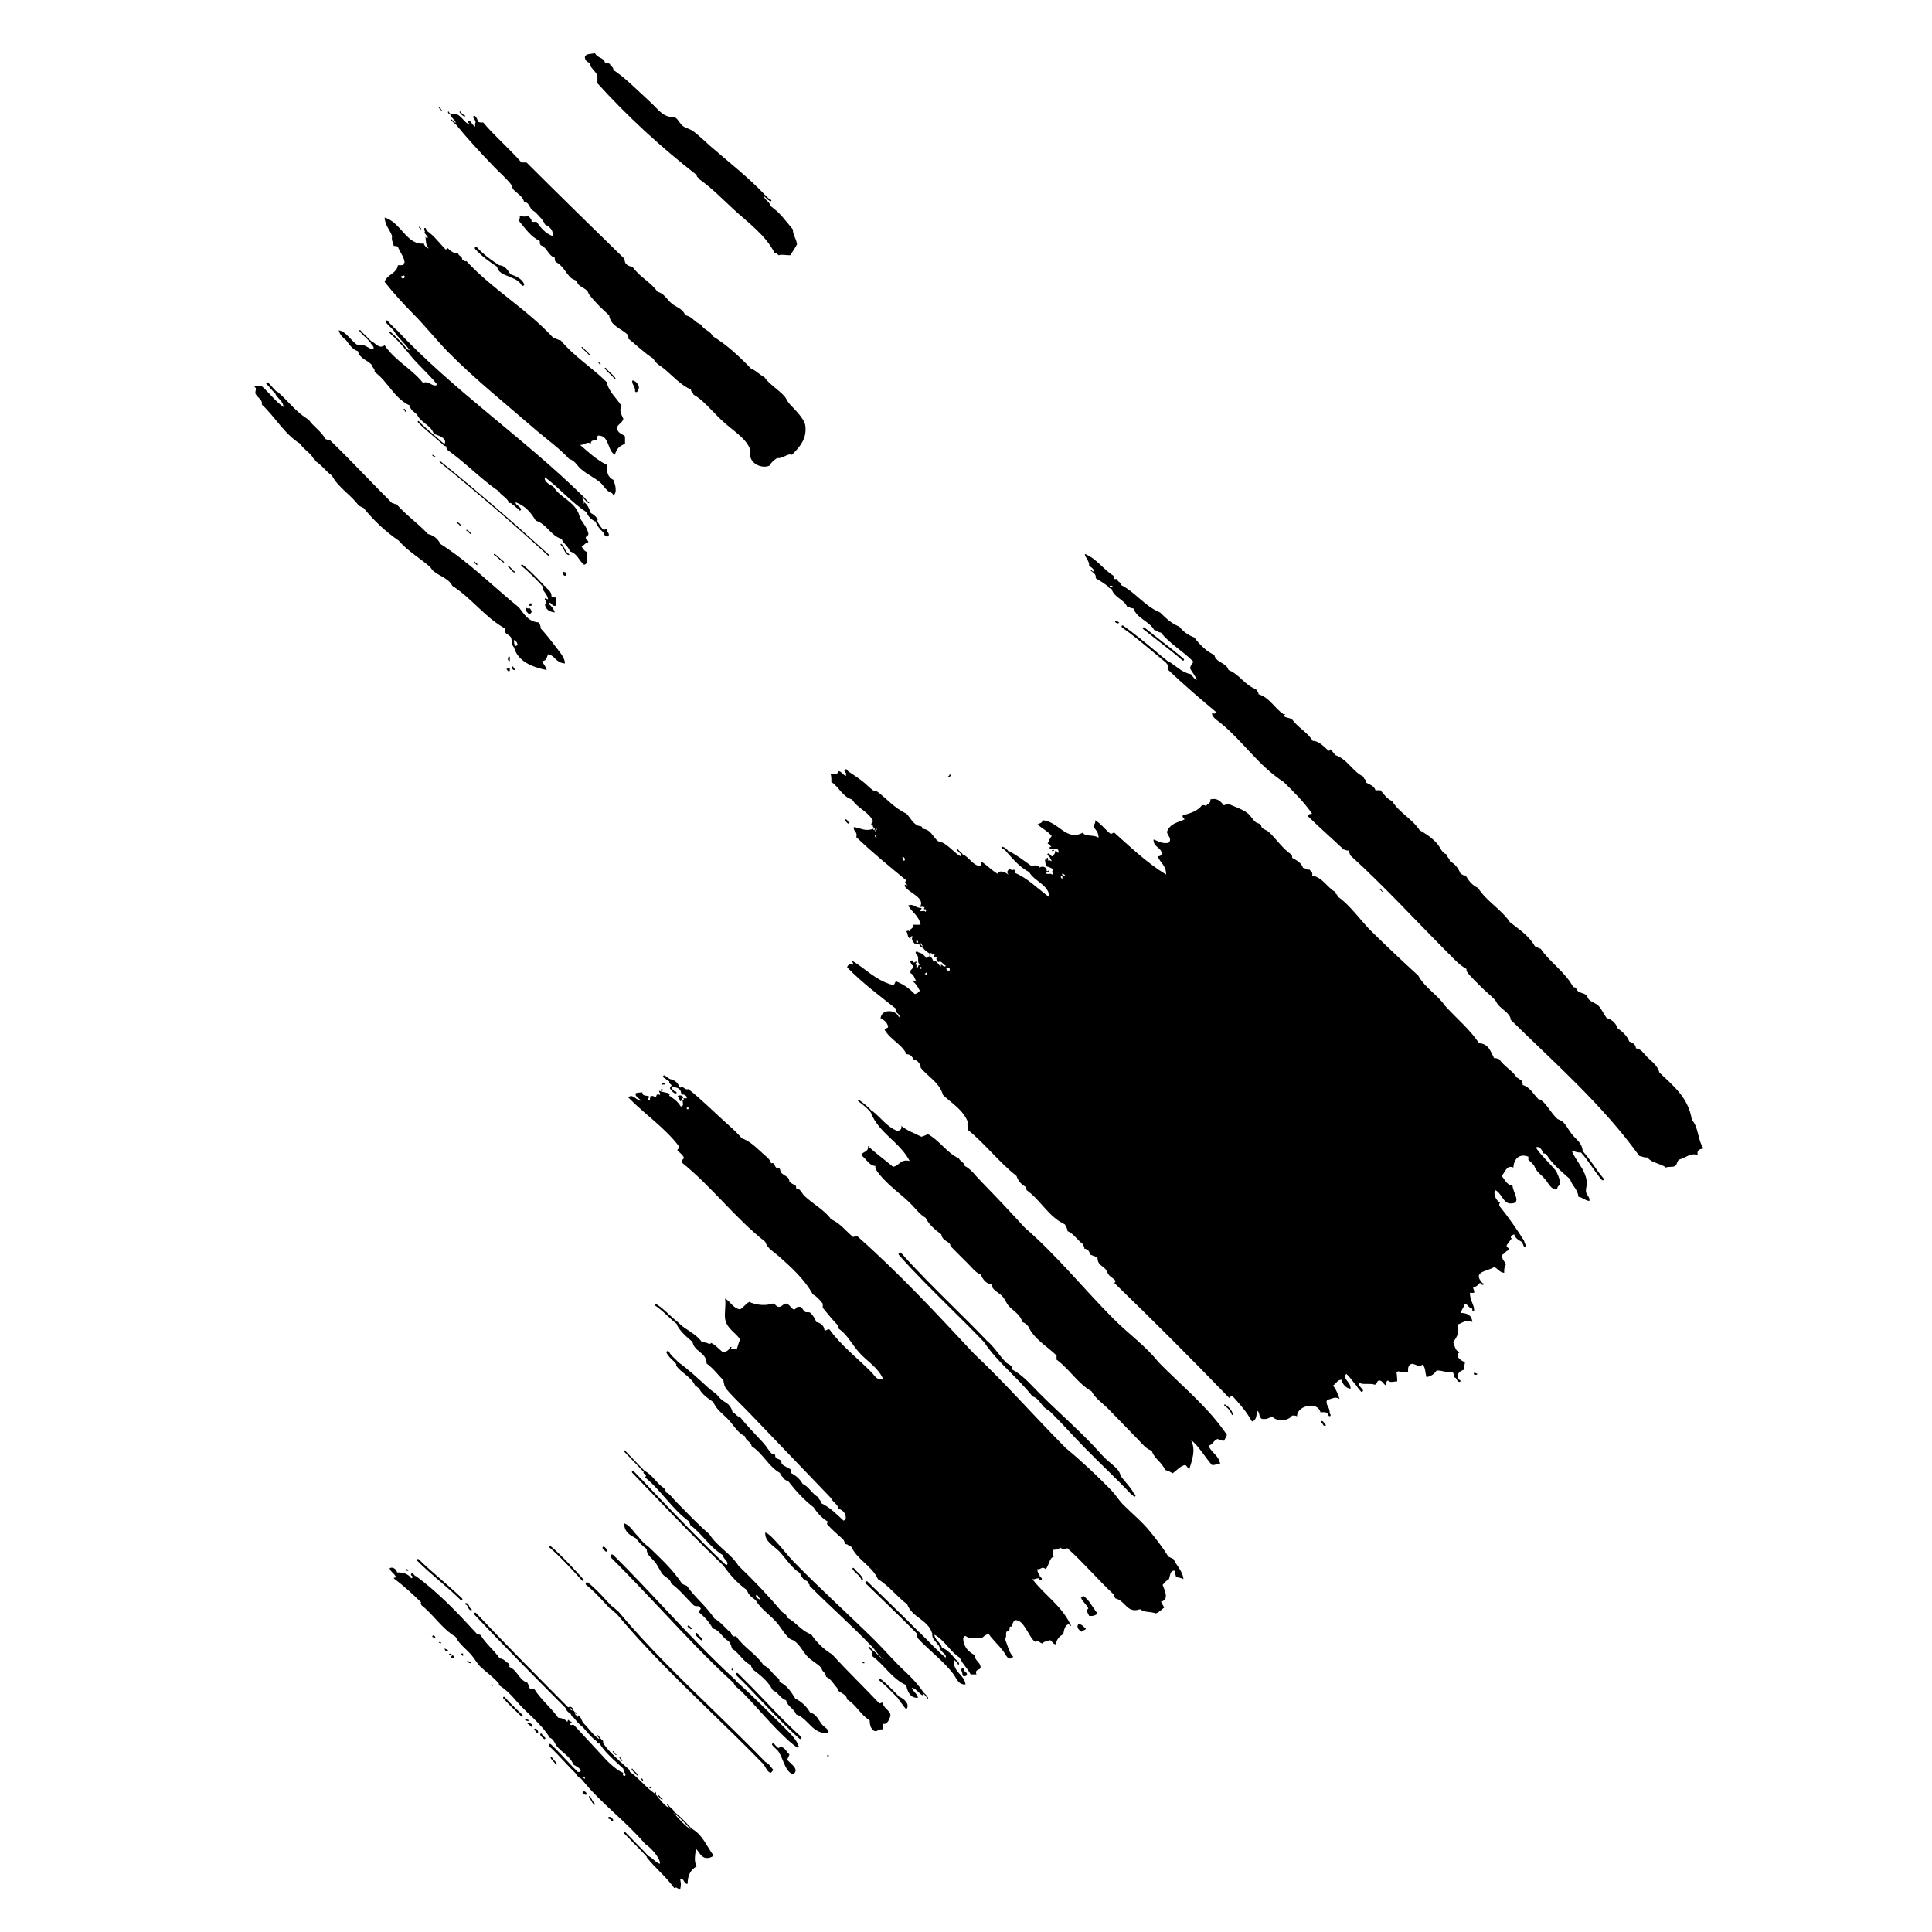 <?xml version="1.0" encoding="utf-8"?>
<!-- Generator: Adobe Illustrator 16.0.0, SVG Export Plug-In . SVG Version: 6.00 Build 0)  -->
<!DOCTYPE svg PUBLIC "-//W3C//DTD SVG 1.1//EN" "http://www.w3.org/Graphics/SVG/1.1/DTD/svg11.dtd">
<svg version="1.1" id="Layer_1" xmlns="http://www.w3.org/2000/svg" xmlns:xlink="http://www.w3.org/1999/xlink" x="0px" y="0px"
	 width="100px" height="100px" viewBox="0 0 100 100" enable-background="new 0 0 100 100" xml:space="preserve">
<g>
	<path d="M76.465,71.107c-0.056-0.016-0.083-0.058-0.174-0.045C76.225,71.186,76.48,71.186,76.465,71.107z"/>
	<path d="M57.931,32.219c-0.082-0.018-0.08-0.122-0.215-0.086C57.685,32.24,57.897,32.316,57.931,32.219z"/>
	<path d="M56.071,82.6c-0.066,0.007-0.033,0.113-0.127,0.086c0.096,0.223,0.283,0.351,0.39,0.566
		c-0.142,0.098-0.02,0.254,0.042,0.387c0.206,0.019,0.342-0.031,0.432-0.129C56.552,83.219,56.397,82.822,56.071,82.6z"/>
	<path d="M55.987,84.461c0.032-0.098,0.202-0.055,0.217-0.174c-0.138-0.066-0.174-0.232-0.391-0.216
		C55.686,84.241,55.872,84.391,55.987,84.461z"/>
	<path d="M54.516,43.976C54.296,44.075,54.667,44.083,54.516,43.976L54.516,43.976z"/>
	<path d="M49.897,86.4c-0.014-0.035-0.055-0.059-0.093-0.043c-0.032,0.01-0.052,0.039-0.052,0.07c0,0.008,0,0.016,0.006,0.021
		l0.051,0.153c0,0.062,0.011,0.113,0.043,0.149c0.248,0.057,0.251-0.172,0.09-0.216L49.897,86.4z"/>
	<path d="M49.071,40.211c0.091,0.039,0.194-0.107,0.086-0.129C49.146,40.146,49.091,40.158,49.071,40.211z"/>
	<path d="M44.62,86.062c0.056,0.004,0.1,0.071,0.133,0C44.699,86.055,44.651,85.98,44.62,86.062z"/>
	<path d="M43.712,42.459c0.084,0.023,0.166,0.264,0.259,0.132C43.884,42.579,43.835,42.299,43.712,42.459z"/>
	<path d="M42.85,90.811C42.722,90.96,43.011,90.944,42.85,90.811L42.85,90.811z"/>
	<path d="M36.066,9.062c-0.021,0.133,0.114,0.11,0.131,0.215c0.64,0.449,1.187,1.018,1.771,1.555
		c0.754,0.695,1.657,1.334,2.119,2.249c0.105,0.005,0.148,0.078,0.216,0.13c0.237-0.058,0.327,0.005,0.603,0
		c0.117-0.188,0.243-0.365,0.346-0.561c-0.031-0.303-0.207-0.457-0.215-0.778c-0.363-0.431-0.69-0.899-1.166-1.212
		c-0.008-0.226-0.34-0.327-0.309-0.494c0.029,0.022,0.056,0.047,0.086,0.077c0.063,0.068,0.133,0.138,0.229,0.172
		c0.024,0.006,0.045-0.004,0.051-0.026c0.005-0.021-0.006-0.039-0.023-0.045c-0.08-0.025-0.141-0.087-0.203-0.155
		c-0.04-0.043-0.083-0.086-0.137-0.123c0,0-0.002,0.003-0.002,0l0.002-0.01c-0.844-0.888-1.85-1.669-2.764-2.465
		c-0.309-0.266-0.635-0.6-0.949-0.821c-0.157-0.108-0.37-0.136-0.518-0.258c-0.151-0.123-0.221-0.332-0.389-0.432
		c-0.627-0.015-0.824-0.36-1.17-0.689c-0.228-0.221-0.449-0.423-0.648-0.606c-0.469-0.438-0.889-0.838-1.382-1.167
		c0.02-0.177-0.153-0.162-0.173-0.3c-0.053-0.063-0.205-0.03-0.258-0.088c-0.094-0.278-0.34-0.184-0.518-0.474
		c-0.192,0.042-0.443,0.013-0.52,0.171c-0.014,0.215,0.13,0.271,0.26,0.346c-0.031,0.212,0.305,0.403,0.387,0.647
		c0,0.129,0,0.26,0,0.389C32.491,6.041,34.212,7.618,36.066,9.062z"/>
	<path d="M40.303,90.467l-0.017,0.014c-0.025-0.029-0.061-0.059-0.094-0.087c-0.041-0.044-0.09-0.087-0.125-0.136
		c-0.021-0.026-0.057-0.029-0.082-0.012c-0.014,0.012-0.026,0.029-0.026,0.047c0,0.014,0.005,0.024,0.016,0.035
		c0.04,0.055,0.093,0.102,0.142,0.148c0.032,0.029,0.061,0.058,0.088,0.086c0.008,0.008,0.016,0.008,0.021,0.011
		c0.325,0.371,0.344,1.048,0.811,1.274c0.402-0.264-0.141-0.562-0.302-0.778c0.062-0.063,0.088-0.167,0.128-0.259
		C40.687,90.688,40.606,90.322,40.303,90.467z"/>
	<path d="M37.968,86.406C37.823,86.273,37.837,86.566,37.968,86.406L37.968,86.406z"/>
	<path d="M34.253,56.116c0.086,0.07,0.082-0.032,0.174,0.043C34.493,56.037,34.237,56.037,34.253,56.116z"/>
	<path d="M34.296,56.462c0-0.03,0-0.059,0-0.087c-0.032,0-0.059,0-0.084,0c0,0.028,0,0.057,0,0.087
		C34.237,56.462,34.264,56.462,34.296,56.462z"/>
	<path d="M33.731,92.542c-0.051-0.008-0.097-0.078-0.129,0C33.657,92.545,33.701,92.617,33.731,92.542z"/>
	<path d="M31.528,27.984C31.606,28.149,31.403,27.711,31.528,27.984L31.528,27.984z"/>
	<path d="M30.147,92.801c0.082,0.018,0.074,0.123,0.216,0.087C30.383,92.747,30.181,92.639,30.147,92.801z"/>
	<path d="M29.284,29.625c-0.062,0.003-0.096-0.02-0.131-0.043c-0.011,0.126-0.006,0.236,0.131,0.215
		C29.284,29.744,29.284,29.684,29.284,29.625z"/>
	<path d="M27.639,89.516c0.089,0.043,0.069,0.191,0.217,0.173C27.866,89.576,27.738,89.383,27.639,89.516z"/>
	<path d="M27.296,89.215c0.084,0.043,0.148,0.105,0.215,0.171C27.669,89.263,27.343,89.119,27.296,89.215z"/>
	<path d="M27.38,31.355c0.043,0,0.086,0,0.131,0c0-0.042,0-0.086,0-0.128C27.415,31.22,27.372,31.263,27.38,31.355z"/>
	<path d="M27.38,31.789l0.043-0.022l0.043-0.022c0.131-0.09-0.031-0.25-0.086-0.301c-0.008,0.107-0.143,0.01-0.174,0
		C27.179,31.644,27.306,31.691,27.38,31.789z"/>
	<path d="M27.165,88.955c-0.03,0.104,0.205,0.162,0.215,0.086C27.321,88.999,27.224,88.999,27.165,88.955z"/>
	<path d="M26.646,34.684c-0.005-0.111-0.079-0.15-0.13-0.215C26.452,34.533,26.514,34.691,26.646,34.684z"/>
	<path d="M26.386,34.21c0-0.071,0-0.145,0-0.216C26.255,33.924,26.255,34.273,26.386,34.21z"/>
	<path d="M26.216,34.643c0.066,0.017,0.034,0.135,0.17,0.084c0-0.043,0-0.084,0-0.129C26.321,34.605,26.229,34.582,26.216,34.643z"
		/>
	<path d="M25.396,87.227c0.049,0.008,0.095,0.076,0.13,0C25.475,87.22,25.427,87.148,25.396,87.227z"/>
	<path d="M23.968,85.716c0-0.046,0-0.09,0-0.133c-0.053,0.007-0.119-0.008-0.128,0.043C23.901,85.637,23.912,85.697,23.968,85.716z"
		/>
	<path d="M23.36,85.799c0.061-0.003,0.099,0.021,0.133,0.043C23.536,85.665,23.347,85.615,23.36,85.799z"/>
	<path d="M23.017,85.323c-0.008,0.126,0.146,0.241,0.174,0.086C23.129,85.389,23.081,85.35,23.017,85.323z"/>
	<path d="M22.712,85.021c0.057,0.007,0.102,0.074,0.131,0C22.792,85.018,22.747,84.945,22.712,85.021z"/>
	<path d="M22.369,84.721c0.063,0.024,0.11,0.064,0.172,0.086C22.552,84.68,22.397,84.568,22.369,84.721z"/>
	<path d="M67.911,42.114c-0.031,0.04-0.196-0.021-0.215,0.131c0.605,0.593,1.242,1.148,1.855,1.73
		c0.102-0.005,0.13,0.072,0.262,0.042c0.014,0.102,0.053,0.176,0.085,0.262c1.749,1.59,3.407,3.401,5.055,5.051
		c0.314,0.316,0.616,0.65,0.952,0.82c-0.006,0.078,0.013,0.137,0.043,0.172c0.186,0.254,0.455,0.491,0.693,0.738
		c0.223,0.233,0.512,0.45,0.736,0.69c0.063,0.073,0.087,0.165,0.169,0.261c0.225,0.259,0.644,0.463,0.649,0.775
		c2.303,2.264,4.742,4.387,6.652,7.041c0.197,0.061,0.26,0.084,0.433,0.088c0.205,0.289,0.683,0.299,0.949,0.519
		c0.114-0.072,0.37,0,0.476-0.087c0.119-0.078,0.092-0.311,0.261-0.346c0.299-0.079,0.53-0.348,0.909-0.215
		c-0.07-0.282,0.125-0.303,0.301-0.346c-0.301-0.39-0.258-1.127-0.604-1.469c-0.18-1.16-0.953-1.76-1.686-2.461
		c-0.074-0.356-0.443-0.604-0.649-0.82c-0.21-0.227-0.271-0.367-0.562-0.432c-0.013-0.217-0.183-0.281-0.343-0.348
		c-0.121-0.315-0.358-0.509-0.606-0.691c-0.098-0.264-0.276-0.443-0.562-0.52c-0.153-0.205-0.259-0.463-0.431-0.647
		c-0.107-0.112-0.34-0.174-0.475-0.303c-0.083-0.075-0.094-0.197-0.174-0.259c-0.104-0.08-0.282-0.097-0.393-0.172
		c-0.106-0.084-0.09-0.248-0.258-0.22c-0.422-0.8-1.184-1.26-1.686-1.987c-0.12-0.021-0.182-0.102-0.301-0.13
		c-0.301-0.546-0.824-0.878-1.295-1.251c-0.456-0.682-1.208-1.07-1.646-1.77c-0.302-0.131-0.488-0.376-0.647-0.648
		c-0.135,0.021-0.168-0.066-0.26-0.088c-0.113-0.287-0.29-0.518-0.559-0.647c0.01-0.173-0.155-0.161-0.132-0.345
		c-0.284-0.064-0.351-0.375-0.517-0.562c-0.243-0.279-0.574-0.511-0.906-0.694c-0.387-0.593-1.057-0.903-1.427-1.512
		c-0.272-0.115-0.421-0.355-0.604-0.561c-0.089,0-0.176,0-0.26,0c-0.062-0.229-0.29-0.291-0.477-0.389
		c0.046-0.19-0.144-0.143-0.131-0.307c-0.586-0.273-0.823-0.9-1.469-1.123c-0.086-0.096-0.154-0.215-0.26-0.303
		c-0.023,0.094-0.066,0.094-0.127,0.045c-0.216-0.195-0.487-0.488-0.778-0.475c-0.28-0.455-0.775-0.692-1.079-1.123
		c-0.105-0.086-0.525-0.078-0.39-0.259c0,0.024,0.034,0.05,0.044,0c-0.049,0.005-0.068-0.065-0.087,0
		c-0.474-0.307-0.704-0.85-1.299-1.038c0.003-0.129-0.091-0.168-0.131-0.258c-0.591-0.213-0.845-0.767-1.423-0.994
		c-0.112-0.395-0.645-0.365-0.733-0.776c-0.442-0.21-0.757-0.544-1.036-0.907c-0.33-0.123-0.58-0.316-0.779-0.564
		c-0.416-0.162-0.701-0.451-0.996-0.734c-0.816-0.336-1.259-1.041-2.03-1.424c0.011-0.17-0.185-0.135-0.173-0.303
		c-0.056,0-0.114,0-0.17,0c0.002-0.076-0.012-0.134-0.044-0.178c-0.53-0.329-0.853-0.873-1.468-1.121
		c-0.033,0.137,0.234,0.34,0.215,0.604c0.072,0.07,0.317,0.201,0.217,0.303c-0.066,0.023-0.109-0.166-0.131-0.044
		c0.108,0.11,0.285,0.151,0.259,0.394c0.224,0.133,0.448,0.272,0.647,0.432l0.008-0.006c0.002,0.022,0.008,0.042,0.025,0.07
		c0.047,0.024,0.098,0.043,0.143,0.059l-0.002,0.006c0.133,0.457,0.658,0.522,0.82,0.951c0.152-0.033,0.165,0.063,0.302,0.043
		c0.197,0.535,0.812,0.657,1.079,1.122c0.137,0.023,0.192,0.126,0.347,0.134c0.473,0.594,1.157,0.971,1.688,1.512
		c-0.067,0.106-0.161,0.185-0.174,0.344c0.104,0.212,0.266,0.363,0.344,0.605c-0.145-0.06-0.209-0.198-0.301-0.303
		c-0.527-0.107-0.795-0.475-1.213-0.69v0.007c-0.238-0.191-0.465-0.381-0.688-0.568c-0.529-0.439-1.031-0.857-1.606-1.264
		c-0.023-0.017-0.059-0.012-0.074,0.011c-0.008,0.011-0.011,0.022-0.011,0.032c0,0.019,0.008,0.033,0.021,0.047
		c0.572,0.402,1.071,0.82,1.598,1.26c0.223,0.188,0.447,0.37,0.676,0.561h-0.002c0.083,0.102,0.179,0.184,0.086,0.348
		c0.82,0.776,1.676,1.517,2.551,2.244c-0.051,0.051-0.154,0.051-0.259,0.043c0.052,0.225,0.276,0.352,0.433,0.475
		c1.182,0.959,2.005,2.254,3.284,3.066C66.966,40.989,67.489,41.504,67.911,42.114z M57.458,30.377
		c-0.002-0.01-0.008-0.032-0.018-0.055l0.016-0.002c0.043,0,0.086,0,0.127,0c-0.01,0.032-0.005,0.074-0.039,0.082
		C57.512,30.392,57.478,30.38,57.458,30.377z"/>
	<path d="M48.812,56.678c0.465,0.443,1.051,0.768,1.296,1.426c-0.076,0.146,0.006,0.208,0,0.387c0.898,0.73,1.597,1.66,2.507,2.376
		c0.087,0.259,0.248,0.445,0.476,0.562c-0.01,0.086,0.049,0.098,0.044,0.171c0.736,0.52,1.13,1.379,1.985,1.775
		c0.064,0.158,0.137,0.212,0.133,0.345c0.35,0.154,0.521,0.486,0.818,0.691c-0.016,0.105,0.082,0.098,0.047,0.217
		c0.176,0.025,0.277,0.125,0.301,0.306c0.125,0.058,0.285,0.087,0.389,0.173c-0.008,0.331,0.228,0.396,0.39,0.561
		c0.094,0.094,0.136,0.263,0.216,0.346c0.146,0.15,0.448,0.273,0.26,0.389c2.018,1.953,4.006,3.943,5.96,5.963
		c0.012-0.076,0.075-0.098,0.173-0.09c0.369,0.398,0.724,0.805,0.992,1.299c0.264-0.053,0.235-0.387,0.262-0.562
		c0.187,0.103,0.051,0.313,0.258,0.431c0.251,0.033,0.379-0.053,0.523-0.128c0.236,0.283,0.838,0.248,1.035-0.044
		c0.104-0.003,0.207-0.008,0.258,0.044c-0.021-0.562,1.074-0.81,1.21-0.217c0.123,0.004,0.28-0.026,0.345,0.042l0.016-0.003
		c0.014,0.05,0.046,0.104,0.069,0.142c0.016,0.024,0.048,0.031,0.074,0.017c0.024-0.017,0.032-0.048,0.02-0.078
		c-0.024-0.03-0.038-0.058-0.048-0.088c0.023-0.315-0.24-0.401-0.131-0.679c0.277-0.037,0.389-0.195,0.647-0.043
		c-0.099-0.256-0.153-0.458-0.343-0.694c0.161-0.08,0.207-0.28,0.43-0.304c0.082,0.238,0.212,0.425,0.476,0.475
		c0.04-0.359-0.435-0.498-0.217-0.775c0.204,0.172,0.343,0.41,0.519,0.604l0.008-0.008c0.031,0.079,0.082,0.144,0.136,0.204
		c0.031,0.032,0.062,0.066,0.087,0.103c0.018,0.027,0.057,0.036,0.087,0.017c0.028-0.021,0.036-0.063,0.019-0.092
		c-0.029-0.037-0.062-0.076-0.094-0.113c-0.048-0.049-0.083-0.1-0.109-0.154c0-0.044,0.031-0.049,0.039-0.087
		c0.196,0.099,0.577,0,0.779,0.087c0.145-0.016,0.088-0.227,0.259-0.216c0.174,0.034,0.189,0.216,0.349,0.26
		c0-0.112-0.026-0.252,0.086-0.26c0.082,0.144,0.392,0.028,0.475,0.044c-0.011-0.064-0.006-0.312-0.043-0.477
		c0.043,0,0.051-0.035,0.086-0.043c0.16,0.03,0.314,0.062,0.52,0.043c-0.026-0.237,0.02-0.408,0.217-0.432
		c0.207,0.029,0.348,0.209,0.517,0.045c0.173,0.114,0.141,0.433,0.216,0.646c0.234-0.049,0.408-0.164,0.521-0.344
		c0.282-0.016,0.515,0.127,0.818,0.084c0.108,0.051,0.042,0.275,0.173,0.303l0.002-0.006c0.018,0.021,0.027,0.039,0.041,0.062
		c0.025,0.058,0.059,0.135,0.148,0.145c0.024,0.004,0.049-0.014,0.053-0.043c0.008-0.028-0.016-0.049-0.041-0.055
		c-0.03-0.002-0.046-0.027-0.07-0.085c-0.011-0.024-0.023-0.051-0.042-0.075c0.011-0.231,0.165-0.313,0.341-0.375
		c-0.029-0.172,0.043-0.244,0.043-0.388c-0.195-0.065-0.578-0.333-0.259-0.519c-0.245-0.04-0.259-0.318-0.347-0.52
		c0.214-0.283,0.344-0.539,0.217-0.906c0.287-0.078,0.449-0.312,0.777-0.129c-0.04-0.381-0.279-0.461-0.605-0.474
		c0.049-0.186,0.171-0.298,0.217-0.477c0.171,0.043,0.191,0.231,0.379,0.252c0.002,0.036,0.008,0.067,0.01,0.115
		c0,0.028,0.021,0.036,0.049,0.032c0.023-0.004,0.045-0.04,0.041-0.061c0-0.043-0.008-0.087-0.018-0.13l0.013,0.007
		c-0.074-0.255-0.21-0.447-0.216-0.777c0.072,0,0.145,0,0.216,0c0.038-0.15-0.062-0.166-0.042-0.303
		c0.192,0,0.246-0.129,0.346-0.215c0.012,0.008,0.016,0.014,0.031,0.028c0.025,0.031,0.059,0.071,0.119,0.078
		c0.026,0,0.045-0.021,0.045-0.042c0-0.021-0.019-0.043-0.039-0.043c-0.022,0-0.033-0.014-0.059-0.048
		c-0.014-0.017-0.035-0.039-0.064-0.06h0.014c-0.387-0.519,0.389-0.512,0.689-0.734c0.192,0.078,0.267,0.279,0.52,0.303
		c-0.008-0.18,0.011-0.335,0.086-0.434c-0.051-0.182-0.234-0.229-0.173-0.517c0.149-0.044,0.165-0.21,0.346-0.217
		c0.022-0.153-0.153-0.108-0.13-0.263c0.079-0.118,0.166-0.232,0.261-0.346c-0.139-0.082,0.054-0.198,0.128-0.215
		c0.051,0.207,0.225,0.293,0.389,0.388l0.012-0.011c0.019,0.037,0.034,0.076,0.045,0.117c0.017,0.042,0.027,0.077,0.045,0.113
		c0.011,0.029,0.043,0.04,0.072,0.029c0.027-0.014,0.043-0.051,0.027-0.08c-0.014-0.028-0.025-0.062-0.035-0.094
		c-0.01-0.041-0.029-0.078-0.049-0.123l0.015,0.006c-0.354-0.566-0.849-1.277-1.253-1.771c-0.064-0.078-0.049-0.166,0-0.215
		c-0.225-0.127-0.353-0.437-0.258-0.653c0.33,0.139,0.422,0.682,0.775,0.694c0.646,0.026,0.15-0.556,0.13-0.91
		c-0.304-0.057-0.399-0.315-0.562-0.517c0.171-0.165,0.248-0.591,0.605-0.432c0.019-0.418,0.284-0.749,0.775-0.562
		c0,0.058,0,0.115,0,0.172c0.12,0.086,0.221,0.188,0.304,0.303c0.106,0.314,0.359,0.453,0.561,0.689
		c0.178,0.211,0.314,0.577,0.647,0.52c-0.062-0.143,0.118-0.174,0.13-0.303c0.021-0.159-0.173-0.592-0.215-0.647
		c-0.309-0.389-0.812-0.835-1.037-1.208c0.186-0.109,0.327,0.15,0.389,0.303c0.08,0.005,0.145,0.028,0.174,0.086
		c0.319,0.504,0.775,0.863,1.207,1.25c0.1,0.354,0.392,0.504,0.432,0.912c0.228,0.036,0.328,0.189,0.566,0.217
		c0.037-0.22-0.145-0.279-0.174-0.476c-0.023-0.17,0.061-0.351,0.04-0.522c-0.074-0.645-0.567-1.065-0.775-1.598
		c0.159,0.028,0.279,0.098,0.477,0.086c0.204,0.223,0.389,0.486,0.567,0.742c0.164,0.23,0.328,0.468,0.512,0.68
		c0.02,0.024,0.054,0.024,0.081,0.004c0.021-0.019,0.024-0.055,0.008-0.08c-0.181-0.207-0.347-0.442-0.504-0.67
		c-0.184-0.258-0.376-0.528-0.587-0.757l0.006-0.005c-0.029-0.418-0.35-0.597-0.56-0.864c-0.171-0.212-0.278-0.468-0.476-0.647
		c-0.084-0.072-0.215-0.089-0.304-0.172c-0.312-0.303-0.515-0.734-0.821-0.951c-0.061-0.041-0.082,0-0.128-0.041
		c-0.267-0.264-0.429-0.627-0.821-0.735c0.038-0.122-0.061-0.114-0.043-0.216c-0.08-0.067-0.17-0.122-0.258-0.174
		c-0.246-0.377-0.664-0.574-0.906-0.948c-0.107,0-0.131-0.075-0.262-0.044c-0.182-0.338-0.283-0.755-0.777-0.777
		c-0.502-0.741-1.182-1.293-1.771-1.946c-0.399-0.579-1.037-0.925-1.384-1.559c-0.807-0.731-1.594-1.483-2.377-2.245
		c-0.622-0.604-1.12-1.389-1.813-1.856c0.031-0.134-0.12-0.083-0.088-0.217c-0.449-0.24-0.641-0.74-1.209-0.862
		c0.044-0.188-0.09-0.201-0.13-0.303c-0.179,0.036-0.205-0.087-0.343-0.087c-0.092-0.271-0.331-0.393-0.562-0.519
		c0-0.078-0.012-0.135-0.044-0.172c-0.464-0.316-0.794-0.828-1.169-1.17c-0.087-0.082-0.271-0.137-0.346-0.215
		c-0.059-0.062-0.025-0.127-0.087-0.174c-0.071-0.058-0.187-0.068-0.259-0.129c-0.155-0.137-0.258-0.35-0.432-0.475
		c-0.251-0.186-0.601-0.299-0.907-0.434c-0.139-0.023-0.2,0.029-0.3,0.045c-0.153-0.206-0.361-0.399-0.691-0.303
		c0.034,0.227-0.171,0.205-0.217,0.346c-0.051-0.035-0.117-0.059-0.215-0.043c-0.223,0.285-0.586,0.42-0.995,0.518
		c-0.04,0.141,0.069,0.133,0.089,0.216c-0.391,0.177-0.741,0.206-0.912,0.647c0.04,0.201,0.291,0.367,0.084,0.566
		c-0.375,0.057-0.535-0.099-0.775-0.175c-0.018,0.403,0.39,0.39,0.433,0.735c-0.04,0.072-0.079,0.147-0.217,0.129
		c0.118,0.342,0.442,0.479,0.433,0.951c-1-0.611-1.821-1.404-2.676-2.164c-0.105-0.017-0.095,0.08-0.217,0.043
		c-0.27-0.219-0.472-0.506-0.779-0.691c0.039,0.186-0.084,0.206-0.084,0.348c0.144,0.187,0.271,0.309,0.258,0.563
		c-0.186-0.175-0.677-0.042-0.82-0.263c-0.859,0.457-1.228-0.578-2.077-0.648c-0.005,0.155-0.161,0.155-0.259,0.217
		c0.234,0.214,0.541,0.357,0.735,0.605c-0.134,0.146-0.099,0.211-0.216,0.392c0.109,0.007,0.125,0.115,0.2,0.159
		c-0.013,0.003-0.031,0.011-0.044,0.006c-0.023,0-0.047,0.016-0.052,0.04c0,0.004,0,0.004,0,0.012c0,0.021,0.019,0.039,0.04,0.042
		c0.035,0.008,0.076,0,0.117-0.014l-0.003,0.014c0.185-0.011,0.35-0.007,0.302,0.217c-0.082-0.003-0.054-0.123-0.174-0.086
		c0.018,0.143-0.074,0.18-0.128,0.258c-0.016,0-0.028,0-0.043,0v0.008l-0.016-0.021c-0.046-0.051-0.077-0.091-0.134-0.123
		c-0.023-0.011-0.053,0-0.066,0.021c-0.008,0.008-0.008,0.019-0.008,0.029c0,0.014,0.008,0.037,0.023,0.045
		c0.038,0.021,0.062,0.049,0.102,0.099l0.021,0.021l-0.01,0.008c-0.004,0.058,0.148,0.16,0.043,0.173
		c-0.006-0.05-0.067-0.05-0.129-0.042l-0.029,0.007c0.018-0.036,0.029-0.08,0.002-0.13l-0.025-0.016
		c-0.016-0.002-0.025,0-0.03,0.016c0,0.015,0.012,0.029,0.024,0.037c0,0.005-0.002,0.023-0.005,0.043c-0.038,0-0.071,0-0.11,0
		c0.004,0.187,0.096,0.352-0.043,0.346c0.146-0.008,0.34,0.058,0.476,0.172c-0.13,0.107,0.003,0.209-0.043,0.26
		c-0.202-0.115-0.245,0.043-0.346-0.087c0.026-0.004,0.042-0.011,0.042-0.036c0.048,0.005,0.096,0.008,0.122-0.021
		c0.008-0.008,0.019-0.047,0.019-0.059c-0.003-0.013-0.019-0.021-0.034-0.021c-0.016,0.004-0.03,0.021-0.026,0.04
		c-0.009,0.006-0.053,0.003-0.075,0.003h-0.005c0.017-0.251-0.282-0.276-0.387-0.166c0.112-0.118-0.299-0.173-0.389-0.085
		c-0.374-0.273-0.742-0.559-1.166-0.777l-0.021,0.021c-0.095-0.128-0.194-0.213-0.304-0.248c-0.023-0.011-0.051,0.003-0.062,0.028
		c0,0.004,0,0.011,0,0.019c0,0.019,0.011,0.036,0.033,0.043c0.09,0.03,0.182,0.104,0.264,0.224c0.332,0.367,0.658,0.752,1.125,0.992
		c0.266,0.482,1.056,0.678,1.036,1.296c-0.565-0.422-1.164-1.015-1.771-1.252c0.004-0.081-0.01-0.137-0.041-0.173
		c-0.132,0.051-0.15,0.012-0.26-0.044c-0.088,0.159-0.148,0.115-0.045,0.304c-0.135-0.115-0.447-0.275-0.56-0.045
		c-0.317-0.191-0.552-0.459-0.864-0.647c0.03,0.108,0.041,0.177-0.043,0.261c-0.407-0.088-0.535-0.446-0.863-0.605l-0.02,0.008
		c-0.028-0.069-0.08-0.112-0.131-0.151c-0.041-0.036-0.082-0.067-0.105-0.11c-0.008-0.021-0.029-0.023-0.043-0.013
		c-0.01,0.003-0.018,0.015-0.018,0.028c0,0.004,0.002,0.008,0.002,0.016c0.034,0.053,0.08,0.094,0.123,0.129
		c0.039,0.029,0.076,0.064,0.1,0.104c-0.008,0.035-0.002,0.072-0.041,0.076c-0.398-0.205-0.707-0.709-1.166-0.776
		c-0.276-0.216-0.365-0.619-0.82-0.651c0.013-0.176-0.166-0.12-0.259-0.172c-0.259-0.145-0.366-0.4-0.563-0.606
		c-0.66-0.308-1.027-0.802-1.596-1.208c0.021,0.018-0.089,0.031-0.131,0c-0.194-0.141-0.391-0.361-0.608-0.518
		c-0.224-0.167-0.444-0.313-0.677-0.465c-0.021-0.025-0.043-0.043-0.055-0.068c-0.018-0.036-0.063-0.055-0.1-0.032
		c-0.027,0.013-0.043,0.038-0.043,0.063c0,0.016,0.005,0.027,0.01,0.037c0.027,0.05,0.059,0.086,0.092,0.115h-0.003
		c-0.017,0.064-0.051,0.075,0,0.131c-0.165-0.048-0.222-0.211-0.389-0.262c-0.062,0.178-0.235,0.198-0.433,0.131
		c0.045,0.115,0.054,0.266,0.042,0.432c0.409,0.259,0.565,0.763,1.079,0.91c0.275,0.465,0.854,0.619,1.084,1.123
		c-0.014,0.053-0.176,0.161-0.043,0.217c0.051-0.106-0.021,0.129,0.131,0.129l0.023-0.012c-0.019,0.036-0.029,0.068-0.034,0.102
		c-0.005,0.01-0.011,0.021-0.016,0.033c-0.046-0.01-0.062-0.033-0.02-0.08c-0.469,0.151-0.589-0.008-1.039-0.086
		c-0.032,0.25,0.21,0.227,0.13,0.521c0.822,0.791,1.712,1.512,2.594,2.244c-0.153,0.133,0.004,0.116,0.044,0.26
		c-0.04-0.029-0.158-0.102-0.128,0.043c0.218,0.354,1.1,0.597,0.775,1.08c0.139-0.051,0.1-0.004,0.258,0
		c-0.125,0.159,0.066,0.086,0.09,0.129c-0.008,0.058-0.055,0.058-0.044,0.129c-0.077-0.15-0.216,0.016-0.304-0.086
		c0.005-0.068,0.112-0.036,0.088-0.131c-0.32,0.01-0.377-0.242-0.693-0.127c0.203,0.344,0.564,0.528,0.648,0.992
		c-0.128,0-0.259,0-0.387,0c0.039,0.236-0.232,0.212-0.174,0.346c-0.063-0.05-0.109-0.05-0.174,0
		c0.105,0.152,0.021,0.288,0.216,0.389c-0.023-0.111,0.02-0.155,0.132-0.129c-0.14,0.135-0.006,0.252,0.085,0.387l0.011-0.027
		c0.061,0.037,0.141,0.059,0.207,0.021c0.035,0.108,0.117,0.194,0.223,0.222h-0.008c0.079,0.11,0.191,0.188,0.301,0.261l0.008-0.016
		c0.003,0.016,0.008,0.029,0.011,0.043c0.016,0.059,0.019,0.103,0.005,0.146c-0.087-0.008-0.071,0.086-0.15,0.086
		c-0.148-0.173-0.215-0.252-0.425-0.299l-0.027-0.024c-0.023-0.03-0.069-0.03-0.093,0c-0.011,0.01-0.019,0.027-0.019,0.041
		c0,0.019,0.008,0.037,0.019,0.047l0.037,0.035c0.165,0.225-0.016,0.37,0.16,0.545c-0.021,0.008-0.043,0.016-0.074,0.037
		c-0.008,0.021-0.011,0.041-0.019,0.071c0,0.007-0.003,0.015-0.003,0.022c-0.027,0-0.051,0-0.078,0
		c-0.026-0.094,0.123-0.137-0.042-0.131c-0.04-0.078,0.131-0.144,0-0.172c-0.012,0.035-0.035,0.049-0.086,0.044l-0.059,0.056
		l0.043-0.071c-0.011-0.011-0.016-0.026-0.026-0.039c-0.02-0.039-0.061-0.055-0.102-0.032c-0.026,0.014-0.041,0.04-0.041,0.064
		c0,0.014,0.003,0.025,0.011,0.035c0.009,0.022,0.022,0.039,0.048,0.074h-0.004c0.008,0.049,0.048,0.067,0.088,0.084
		c0.034,0.211-0.191,0.158-0.132,0.389c0.198,0.102,0.22,0.328,0.302,0.433c-0.077,0.042-0.144-0.13-0.17,0
		c0.148,0.122,0.256,0.295,0.344,0.478c-0.057,0.088-0.139,0.148-0.259,0.173c-0.307-0.309-0.567-0.491-0.948-0.65
		c-0.123,0.011-0.055,0.209-0.217,0.173c-0.866-0.24-1.385-0.836-2.078-1.252c-0.012,0.107,0.082,0.092,0.044,0.215
		c-0.115-0.102-0.28,0.008-0.302,0.131c0.773,0.797,1.672,1.467,2.553,2.162c-0.153,0.191,0.271,0.26,0.127,0.43
		c-0.111-0.397-0.895-0.477-0.949,0.045c0.182,0.094,0.342,0.206,0.39,0.432c-0.005,0.111-0.171,0.062-0.174,0.173
		c0.31,0.524,0.905,0.745,1.122,1.256c0.238-0.007,0.305,0.157,0.39,0.302c0.146-0.05,0.378,0.245,0.345,0.391
		C48.024,55.734,48.618,56.009,48.812,56.678z M55.04,45.344c-0.018-0.029-0.031-0.053-0.059-0.061l0.008-0.012
		c-0.125-0.138,0.307,0.057,0.059,0.083C55.048,45.354,55.043,45.35,55.04,45.344z M54.905,45.357c0.021,0,0.04,0,0.056,0
		c0.008,0.01,0.019,0.021,0.026,0.021c0.008,0.007,0.01,0.014,0.02,0.025l-0.018-0.003c0,0.027,0,0.058,0,0.086
		C54.937,45.469,54.905,45.429,54.905,45.357z M45.312,42.953c0.005-0.021,0.016-0.04,0.023-0.059
		c0.104-0.01,0.019,0.11-0.021,0.126l-0.033,0.013C45.293,43.005,45.305,42.979,45.312,42.953z M45.315,43.24
		c0.01,0.004,0.08,0.091,0.041,0.13C45.325,43.398,45.237,43.197,45.315,43.24z M46.696,44.406c0.039-0.117,0.175,0.019,0.131,0.131
		C46.671,44.6,46.8,44.386,46.696,44.406z M47.415,48.775l0.014-0.008c0-0.027,0-0.057,0-0.084c0.057,0.005,0.102,0.013,0.089,0.084
		l0.019,0.008C47.501,48.798,47.456,48.79,47.415,48.775z M47.62,48.803l0.025,0.008c0.045,0.059,0.098,0.102,0.117,0.181
		C47.692,48.956,47.64,48.887,47.62,48.803z M48.682,50.02c-0.056-0.028-0.239-0.344-0.302-0.258
		c-0.09,0.115-0.098-0.217-0.215-0.217l-0.026,0.013c0.044-0.07,0.026-0.145,0.008-0.214c-0.003-0.003-0.003-0.007-0.003-0.014
		c0.062,0.007,0.126,0.007,0.106,0.086c0.051-0.007,0.069-0.047,0.089-0.086c0.066,0.043,0.021,0.157,0,0.173
		c0.005,0.065,0.104,0.042,0.17,0.042c-0.117,0.116,0.035,0.151,0.045,0.261c0.16-0.12,0.264,0.118,0.387,0.171l0.021,0.008
		l-0.037,0.039c-0.117,0.019-0.12-0.068-0.199-0.09C48.647,49.949,48.751,50.007,48.682,50.02z M47.592,50.113
		c0.008-0.021,0.016-0.049,0.036-0.082c0.022,0.011,0.035,0.027,0.062,0.033c0,0.028,0,0.057,0,0.086
		c-0.032-0.008-0.088,0-0.088-0.043L47.592,50.113z M48.985,50.107l-0.018-0.004l0.031-0.031c0.069,0,0.092,0.041,0.158,0.035
		c0,0.043,0,0.085,0,0.129C49.045,50.252,48.976,50.223,48.985,50.107z M47.86,50.408c0.011-0.043,0.09-0.027,0.09-0.086
		c0.049,0.008,0.033,0.08,0.041,0.131C47.923,50.467,47.917,50.412,47.86,50.408z"/>
	<path d="M71.587,46.134c-0.086,0.022-0.102-0.237-0.177-0.085C71.489,46.033,71.546,46.25,71.587,46.134z"/>
	<path d="M40.562,76.555c0.083,0.015,0.106,0.093,0.217,0.086c0.394,0.511,0.826,0.986,1.338,1.381
		c0.189,0.299,0.424,0.555,0.733,0.735c-0.003,0.058-0.054,0.058-0.044,0.13c0.254,0.28,0.533,0.533,0.822,0.776
		c0.063,0.069,0.09,0.169,0.127,0.261c0.154-0.012,0.161,0.128,0.305,0.128c0.328,0.7,1.061,0.985,1.384,1.685
		c0.583,0.352,0.972,0.902,1.512,1.3c0.248,0.687,1.079,0.79,1.295,1.509l0.008-0.002c-0.003,0.021-0.008,0.044-0.008,0.064
		c0,0.178,0.114,0.303,0.222,0.417c0.077,0.095,0.148,0.177,0.176,0.278c0.031,0.219,0.377,0.315,0.293,0.496
		c-0.494-0.414-0.911-0.896-1.381-1.338l-0.003,0.006c-0.657-0.668-1.349-1.334-2.016-1.981l-0.637-0.62
		c-0.024-0.027-0.064-0.027-0.093,0c-0.011,0.014-0.02,0.029-0.02,0.045c0,0.017,0.009,0.035,0.021,0.051l0.638,0.618
		c0.675,0.65,1.368,1.323,2.034,2l-0.011,0.011c0,0.057,0,0.115,0,0.172c0.542,0.598,1.341,1.191,1.854,1.861
		c0.182,0.23,0.266,0.593,0.648,0.562c-0.08-0.54-0.637-0.604-0.605-1.253c0.016,0,0.027,0,0.041,0
		c0.016,0.014,0.028,0.028,0.041,0.044c0.06,0.05,0.11,0.093,0.123,0.158c0.006,0.017,0.027,0.027,0.043,0.021
		c0.019,0,0.03-0.021,0.026-0.04c-0.021-0.082-0.082-0.139-0.144-0.19c-0.021-0.021-0.049-0.046-0.069-0.07
		c-0.176-0.235-0.384-0.439-0.663-0.572l-0.014,0.003c-0.031-0.128-0.118-0.229-0.208-0.332c-0.095-0.109-0.179-0.211-0.179-0.345
		c0.536,0.295,0.797,0.865,1.307,1.191c0.144,0.335,0.404,0.547,0.564,0.866c0.1,0,0.2,0,0.303,0
		c-0.103-0.287,0.176-0.201,0.215-0.345c-0.008-0.312-0.302-0.334-0.302-0.65c-0.322-0.17-0.573-0.406-0.604-0.863
		c0.077-0.006,0.029-0.142,0.125-0.131c0.248,0.198,0.479-0.003,0.824,0.131c0.112-0.092,0.187-0.217,0.389-0.217
		c0.169,0.253,0.507,0.568,0.734,0.863c0.123,0.162,0.266,0.579,0.52,0.303c-0.225-0.234-0.297-0.626-0.433-0.949
		c0.118-0.062,0.026-0.228,0.085-0.346c0.015-0.029,0.115-0.02,0.131-0.044c0.072-0.114-0.045-0.284,0.171-0.216
		c-0.013-0.17,0.056-0.264,0.13-0.346c0.297-0.01,0.443,0.256,0.562,0.432c0.161,0.234,0.27,0.509,0.477,0.691
		c0.188-0.12,0.228,0.055,0.386,0.086c0.071-0.112,0.267-0.112,0.39-0.172c0.133,0.039,0.138,0.211,0.304,0.217
		c0.046-0.256,0.181-0.422,0.386-0.52c0.046-0.216,0.072-0.447,0.264-0.519l0.008-0.03l0.025,0.034
		c0.021,0.026,0.037,0.043,0.041,0.073c0.008,0.013,0.028,0.021,0.041,0.016c0.019-0.003,0.026-0.025,0.021-0.038
		c-0.014-0.035-0.031-0.059-0.057-0.087l-0.008-0.014l0.014,0.003c-0.472-0.942-1.334-1.489-1.945-2.292
		c0.15,0.028,0.187-0.058,0.324-0.042c0.016,0.021,0.037,0.042,0.066,0.078c0.021,0.024,0.055,0.021,0.08,0
		c0.03-0.021,0.023-0.067,0.003-0.094c-0.028-0.036-0.062-0.076-0.101-0.103l0.016-0.013c-0.062-0.094-0.131-0.183-0.131-0.346
		c0.17,0.059,0.224-0.181,0.433,0c0.191-0.224,0.183-0.595,0.431-0.646c-0.096-0.03-0.014-0.241-0.042-0.347
		c0.202-0.042,0.256,0.028,0.347-0.129c0.119,0.098,0.219,0.082,0.391,0.043c0.849,0.764,1.585,1.642,2.42,2.418
		c-0.012,0.085,0.045,0.096,0.043,0.173c0.556,0.122,0.604,0.806,1.295,0.565c0.25,0.183,0.498,0.106,0.82,0.215
		c0.182-0.061,0.283-0.205,0.43-0.301c-0.059-0.099-0.115-0.199-0.171-0.303c0.427-0.105,0.22-0.544,0.086-0.867
		c0.091-0.102,0.157-0.217,0.3-0.259c0.118-0.159,0.035-0.515,0.348-0.477c-0.021,0.146,0.031,0.202,0.043,0.303
		c0.113,0.065,0.287,0.062,0.393,0.13c-0.064-0.453-0.355-0.677-0.518-1.037c-0.092-0.039-0.174-0.086-0.266-0.128
		c-0.289-0.468-0.634-0.911-0.948-1.296c-0.44-0.539-0.898-0.899-1.382-1.383c-0.236-0.237-0.412-0.54-0.646-0.777
		c-0.742-0.758-1.515-1.486-2.336-2.162c-1.602-1.608-3.096-3.329-4.75-4.883c-1.949-2.094-3.903-4.192-6.053-6.092
		c-0.117-0.035-0.111,0.062-0.216,0.043c-0.366-0.305-0.65-0.701-1.123-0.906c-0.366-0.501-0.936-0.788-1.381-1.209
		c-0.142-0.134-0.192-0.375-0.431-0.393c0.002-0.071-0.012-0.131-0.043-0.174c-0.129-0.028-0.215-0.1-0.305-0.172
		c-0.005-0.111-0.043-0.172-0.084-0.217c-0.1-0.085-0.26-0.15-0.348-0.258c-0.045-0.059-0.042-0.17-0.085-0.217
		c-0.04-0.035-0.134-0.006-0.174-0.042c-0.09-0.072-0.071-0.288-0.259-0.217c-0.059-0.229-0.234-0.329-0.391-0.474
		c-0.343-0.311-0.686-0.67-1.123-0.821c-0.195-0.229-0.422-0.446-0.647-0.647c-0.729-0.645-1.371-1.307-2.118-1.9
		c-0.207,0.072-0.281-0.201-0.389-0.086l-0.005,0.016c-0.03-0.023-0.059-0.041-0.083-0.059h0.004
		c-0.082-0.209-0.24-0.339-0.476-0.389c-0.052-0.021-0.1-0.055-0.144-0.094c-0.043-0.029-0.089-0.065-0.131-0.092
		c-0.029-0.017-0.064-0.002-0.084,0.026c-0.002,0.008-0.005,0.019-0.005,0.028c0,0.021,0.011,0.041,0.028,0.051
		c0.039,0.023,0.079,0.052,0.117,0.08c0.052,0.046,0.113,0.09,0.187,0.117l-0.013,0.011c-0.02,0.131,0.1,0.116,0.123,0.206
		c-0.008,0.011-0.016,0.021-0.025,0.033c-0.021,0.017-0.041,0.035-0.062,0.107c0.051,0.1,0.133,0.188,0.226,0.252l0.065,0.014
		c0.023,0.008,0.047-0.006,0.055-0.033c0.003-0.023-0.011-0.045-0.031-0.055c-0.023-0.005-0.046-0.01-0.062-0.005
		c-0.077-0.073-0.139-0.144-0.176-0.165c0.013-0.022,0.032-0.035,0.045-0.051c0.019-0.016,0.037-0.04,0.051-0.059l0.008,0.016
		c0.072,0.027,0.146,0.062,0.231,0.079c0.007,0,0.007,0.007,0.007,0.007c0.021,0.014,0.041,0.029,0.064,0.043
		c0.113,0.098,0.082,0.217,0.13,0.303c0.036-0.065,0.287,0.021,0.259,0.172c-0.059,0-0.115,0-0.174,0l0.021,0.065l-0.064,0.021
		c0.002,0.188,0.092,0.289-0.088,0.346c-0.166-0.262-0.342-0.402-0.56-0.518c0.104-0.05-0.144,0.021,0-0.131
		c-0.213-0.104-0.414-0.092-0.565-0.171c-0.014,0.101,0.08,0.093,0.043,0.216c-0.189-0.08-0.174,0.028-0.211,0.131
		c-0.111-0.066-0.173-0.11-0.306-0.045l0.021,0.045l-0.021,0.041c0,0.029,0,0.058,0,0.086c-0.03,0-0.06,0-0.089,0
		c0-0.028,0-0.057,0-0.086l0.025-0.021l0.02-0.021c0.057-0.146-0.386-0.006-0.347-0.262c-0.167,0.006-0.298,0.023-0.346,0.045
		c-0.063,0.201,0.261,0.295,0.261,0.387c-0.245-0.021-0.43-0.391-0.647-0.17c0.853,0.877,1.894,1.56,2.638,2.547
		c0.031,0.137-0.121,0.086-0.087,0.215c0.136,0.108,0.272,0.217,0.345,0.389c-0.086,0.029-0.115,0.115-0.128,0.216
		c1.556,1.253,2.748,2.868,4.321,4.105c0.119,0.364,0.427,0.504,0.69,0.739c0.653,0.575,1.368,1.229,1.771,1.984
		c0.221,0.109,0.362,0.295,0.516,0.476c0,0.071,0,0.144,0,0.216c0.279,0.342,0.521,0.645,0.78,0.906
		c-0.008,0.08,0.051,0.095,0.043,0.174c0.444,0.309,0.687,0.806,1.039,1.209c0.399,0.464,0.989,0.783,1.253,1.381
		c-0.288,0.148-0.461-0.2-0.605-0.346c-0.73-0.727-1.581-1.391-2.162-2.202c-0.133-0.028-0.127,0.076-0.258,0.045
		c-0.027-0.265-0.2-0.375-0.433-0.433c-0.04-0.17-0.216-0.406-0.304-0.474c-0.08-0.062-0.177,0-0.259-0.044
		c-0.13-0.068-0.161-0.316-0.346-0.259c-0.155-0.022-0.107,0.149-0.26,0.128c-0.149-0.078-0.2-0.259-0.39-0.302
		c-0.17,0.015-0.197,0.179-0.386,0.174c-0.142-0.022-0.154-0.166-0.304-0.174c-0.421,0.144-0.917,0.056-1.213-0.087
		c-0.182,0.102-0.295,0.281-0.475,0.389c-0.375-0.065-0.488-0.402-0.776-0.562c0.054,0.347-0.042,0.728,0,1.036
		c0.074,0.52,0.555,0.729,0.776,1.08c-0.1,0.245-0.117,0.36-0.171,0.518c-0.161-0.008-0.169-0.057-0.304,0
		c-0.029-0.092,0.123-0.135-0.043-0.127c-0.064,0.164-0.146,0.25-0.39,0.258c-0.196-0.159-0.36-0.359-0.604-0.475l-0.021,0.063
		l-0.064-0.022c-0.014,0-0.029,0-0.041,0c-0.166-0.075-0.166-0.045-0.348-0.086c-0.294-0.431-0.834-0.621-1.197-0.984
		c-0.002-0.008-0.002-0.016-0.008-0.016c-0.179-0.135-0.345-0.291-0.506-0.438c-0.203-0.188-0.402-0.373-0.614-0.501l-0.048-0.003
		l-0.057,0.013l0.007,0.037l0.021,0.016c0.219,0.144,0.422,0.33,0.619,0.515c0.156,0.147,0.328,0.306,0.506,0.44l-0.02,0.016
		c0.196,0.382,0.511,0.642,0.822,0.906c0.094,0.525,0.717,0.522,0.732,1.123c0.34,0.238,0.582,0.577,0.865,0.864
		c0.028,0.188,0.059,0.342,0.173,0.476c0.371,0.438,0.843,0.863,1.295,1.342c1.347,1.413,2.798,2.91,4.105,4.279
		c0.092,0.225,0.34,0.293,0.391,0.561c0.239,0.033,0.45,0.326,0.343,0.562c-0.043,0-0.048,0.035-0.084,0.043
		c-0.361-0.331-0.699-0.685-1.166-0.907c0.01-0.158-0.131-0.158-0.131-0.302c-0.338-0.165-0.474-0.534-0.82-0.691
		c-0.146-0.272-0.402-0.464-0.604-0.562c0-0.058,0-0.115,0-0.171c-0.128-0.11-0.336-0.159-0.475-0.303
		c-0.029-0.032-0.016-0.151-0.045-0.174c-0.154-0.13-0.31-0.054-0.302-0.306c-0.205-0.024-0.264-0.137-0.346-0.258
		c-0.136-0.195-0.161-0.235-0.304-0.391c-0.405-0.441-0.804-0.838-1.168-1.295c-0.182-0.031-0.232-0.197-0.388-0.259
		c-0.055-0.256-0.22-0.429-0.389-0.52c-0.245-0.136-0.269-0.229-0.433-0.392c-0.107-0.104-0.276-0.201-0.43-0.345
		c-0.473-0.429-1.033-0.952-1.512-1.295l-0.012,0.011c-0.064-0.084-0.142-0.162-0.219-0.234c-0.117-0.107-0.227-0.209-0.293-0.346
		c-0.016-0.035-0.062-0.049-0.094-0.032c-0.024,0.011-0.04,0.035-0.04,0.062c0,0.01,0.005,0.021,0.008,0.031
		c0.081,0.156,0.204,0.275,0.325,0.387c0.064,0.06,0.125,0.125,0.182,0.193c-0.014,0.036-0.023,0.052,0.01,0.102
		c0.232,0.331,0.77,0.576,0.953,0.993c0.077,0.05,0.144,0.114,0.216,0.171c0.16,0.313,0.452,0.498,0.733,0.694
		c0.156,0.394,0.496,0.608,0.777,0.907c0.305,0.328,0.486,0.694,0.865,0.864c0.031,0.256,0.312,0.263,0.343,0.519
		c0.587,0.363,0.862,1.044,1.473,1.385C40.396,76.399,40.54,76.415,40.562,76.555z M35.55,57.411c0-0.028,0-0.058,0-0.087
		c0.028,0,0.056,0,0.084,0c0,0.029,0,0.059,0,0.087C35.605,57.411,35.578,57.411,35.55,57.411z"/>
	<path d="M35.291,56.936l-0.024-0.064l0.066-0.021c0.123-0.125-0.224-0.229-0.259-0.086C35.202,56.785,35.151,57.132,35.291,56.936z
		"/>
	<path d="M46.868,86.536c-0.586-0.542-1.11-1.165-1.642-1.688c-1.37-1.348-2.804-2.639-4.148-4.018
		c-0.344-0.354-0.628-0.75-0.949-1.081c-0.151-0.153-0.306-0.345-0.517-0.431c-0.049,0.467,0.458,0.702,0.733,0.992
		c0.351,0.381,0.64,0.864,1.079,1.123c-0.005,0.133,0.09,0.169,0.129,0.261c0.076,0.067,0.17,0.122,0.26,0.171
		c-0.033,0.137,0.118,0.088,0.087,0.215c1.087,1.096,2.169,2.031,3.241,3.156c0.184,0.193,0.24,0.328,0.475,0.562
		c0.479,0.479-0.39-0.343-0.39-0.346l-0.011,0.027c-0.025-0.056-0.064-0.096-0.104-0.131c-0.035-0.037-0.072-0.068-0.094-0.109
		c-0.01-0.014-0.031-0.021-0.045-0.014c-0.011,0.008-0.019,0.021-0.019,0.033c0,0.006,0,0.01,0.003,0.017
		c0.029,0.051,0.068,0.086,0.104,0.122c0.037,0.029,0.066,0.065,0.09,0.102l-0.01-0.004c0,0.072,0,0.145,0,0.22
		c0.635,0.456,1.016,1.174,1.77,1.511c0.031,0.225,0.166,0.691,0.606,0.647c-0.032-0.216-0.337-0.387-0.302-0.517
		c0.227,0.072,0.333,0.269,0.518,0.389c0.079,0,0.094-0.037,0.043-0.088l-0.003-0.013c0.098,0.085,0.177,0.171,0.216,0.263
		c0.005,0.01,0.024,0.018,0.035,0.01c0.016-0.004,0.021-0.021,0.016-0.036c-0.046-0.093-0.121-0.179-0.223-0.267
		c-0.194-0.27-0.369-0.493-0.559-0.689C47.108,86.768,47.003,86.658,46.868,86.536z"/>
	<path d="M43.585,80.613C43.364,80.305,43.648,80.707,43.585,80.613L43.585,80.613z"/>
	<path d="M26.863,11.353l0.021,0.043l-0.021,0.039c0.323,0.387,0.599,0.811,1.079,1.041c-0.016,0.101,0.006,0.166,0.043,0.215
		c0.342,0.119,0.382,0.54,0.732,0.647c-0.01,0.102,0.008,0.166,0.043,0.217c0.361,0.175,0.502,0.543,0.781,0.821
		c0.084,0.078,0.217,0.101,0.305,0.171c0.043,0.037,0.037,0.131,0.086,0.175c0.144,0.134,0.348,0.208,0.474,0.345
		c0.027,0.029,0.048,0.119,0.085,0.172c0.326,0.429,0.675,0.75,1.037,1.08c0.083,0.565,0.619,0.678,0.949,0.993
		c0.038,0.05,0.059,0.115,0.046,0.216c0.433,0.348,0.819,0.734,1.295,1.037c0.136,0.279,0.394,0.382,0.608,0.562
		c0.427,0.37,0.809,0.798,1.338,1.04c0,0.129,0.112,0.146,0.129,0.258c0.469,0.25,0.906,0.797,1.426,1.295
		c0.576,0.559,1.31,0.947,1.512,1.559c0.039,0.108-0.018,0.256,0,0.345c0.107,0.462,0.693,0.629,0.998,0.476
		c0.087-0.165,0.236-0.279,0.386-0.389c0.347,0.035,0.52-0.258,0.778-0.173c0.414-0.413,0.781-0.841,0.69-1.509
		c-0.051-0.374-0.586-0.865-0.821-1.129c-0.107-0.117-0.159-0.276-0.258-0.389c-0.31-0.348-0.821-0.65-1.041-0.992
		c-0.256-0.119-0.41-0.334-0.689-0.436c-0.598-0.627-1.232-1.217-1.986-1.684c-0.12-0.285-0.482-0.324-0.605-0.604
		c-0.333-0.098-0.443-0.423-0.821-0.477c-0.104-0.33-0.469-0.424-0.69-0.604c-0.248-0.201-0.404-0.54-0.732-0.605
		c-0.357-0.509-0.947-0.783-1.299-1.294c-0.112-0.035-0.246-0.043-0.305-0.131c-0.092-0.049-0.096-0.19-0.127-0.301
		c-1.693-1.649-3.381-3.303-5.058-4.974c-0.085,0-0.171,0-0.259,0c-0.632-0.715-1.363-1.342-1.986-2.073
		c-0.105,0.008-0.208,0.008-0.259-0.042l-0.003,0.007c-0.028-0.101-0.066-0.215-0.151-0.289c-0.024-0.025-0.063-0.021-0.086,0
		c-0.011,0.016-0.019,0.029-0.019,0.044c0,0.017,0.008,0.037,0.022,0.049c0.052,0.047,0.082,0.131,0.114,0.235l-0.008-0.005
		c-0.064,0.102,0.016,0.188-0.043,0.217c-0.043-0.043-0.086-0.086-0.129-0.129L24.429,6.43c-0.002-0.086-0.057-0.121-0.096-0.144
		c-0.02-0.008-0.032-0.018-0.043-0.028c-0.023-0.021-0.056-0.021-0.076-0.004c-0.014,0.01-0.016,0.024-0.016,0.04
		c0,0.015,0.002,0.027,0.01,0.037c0.023,0.023,0.049,0.04,0.072,0.05c0.033,0.021,0.043,0.029,0.043,0.047l-0.01-0.004
		c-0.305-0.012-0.481-0.663-0.953-0.518v0.043l-0.021-0.046c-0.043-0.03-0.094-0.062-0.102-0.108
		c-0.003-0.014-0.016-0.024-0.031-0.022c-0.014,0.002-0.022,0.013-0.022,0.025c0,0,0,0.004,0,0.008
		c0.017,0.062,0.067,0.101,0.14,0.144c0.031,0.158,0.281,0.302,0.258,0.414c-0.048-0.026-0.091-0.064-0.133-0.112
		c-0.029-0.029-0.059-0.058-0.092-0.084c-0.01-0.01-0.028-0.005-0.033,0.005c-0.006,0.006-0.006,0.01-0.006,0.014
		c0,0.007,0.006,0.015,0.008,0.022c0.031,0.021,0.062,0.05,0.086,0.078c0.051,0.05,0.104,0.101,0.173,0.133l-0.003,0.004
		c0.648,0.792,1.295,1.487,1.986,2.206c0.277,0.291,0.71,0.665,0.907,0.949c0.042,0.059,0.034,0.154,0.085,0.215
		c0.182,0.213,0.49,0.343,0.562,0.649c0.248,0.033,0.269,0.248,0.389,0.389c0.064,0.075,0.158,0.11,0.217,0.172
		c0.191,0.204,0.387,0.379,0.475,0.608c0.229,0.125,0.467,0.287,0.386,0.603c-0.374-0.144-0.603-0.435-0.818-0.733
		c-0.088,0-0.173,0-0.259,0c0.025-0.17-0.109-0.18-0.131-0.3c-0.234,0.035-0.237,0.035-0.474,0
		C26.897,11.24,26.919,11.338,26.863,11.353z"/>
	<path d="M40.044,91.633c-0.133-0.158-0.24-0.35-0.439-0.44c-0.003-0.004-0.003-0.007-0.003-0.007
		c-0.89-0.918-1.815-1.814-2.706-2.686c-1.652-1.604-3.361-3.26-4.893-5.091c-0.053-0.036-0.098-0.083-0.146-0.125
		c-0.068-0.062-0.136-0.123-0.202-0.159c-0.087-0.094-0.179-0.191-0.271-0.287c-0.299-0.326-0.614-0.662-0.949-0.922
		c-0.038-0.029-0.086-0.021-0.109,0.015c-0.011,0.015-0.013,0.03-0.013,0.043c0,0.024,0.005,0.047,0.025,0.065
		c0.333,0.248,0.637,0.579,0.934,0.898c0.093,0.102,0.184,0.203,0.289,0.311c0.071,0.036,0.133,0.088,0.192,0.15
		c0.054,0.047,0.107,0.098,0.153,0.123c1.517,1.82,3.225,3.482,4.883,5.092c0.893,0.866,1.811,1.76,2.695,2.67l-0.004,0.003
		c0.148,0.138,0.193,0.386,0.391,0.476C39.956,91.751,39.954,91.646,40.044,91.633z"/>
	<path d="M35.202,97.813c0.072-0.316,0.027-0.392,0-0.565c0.246-0.027,0.163,0.27,0.389,0.26c-0.002-0.461,0.174-0.75,0.476-0.907
		c-0.177-0.229-0.069-0.687-0.043-0.907c0.146,0.133,0.259,0.446,0.517,0.475c0.102,0.014,0.289-0.013,0.391-0.129
		c-0.357-0.479-0.576-1.092-1.123-1.381c-0.063-0.069-0.13-0.137-0.194-0.205c-0.22-0.237-0.444-0.478-0.716-0.663
		c-0.033-0.126-0.141-0.173-0.212-0.256v0.005c-0.031-0.025-0.054-0.055-0.075-0.09c-0.018-0.029-0.037-0.058-0.059-0.082
		c-0.01-0.014-0.027-0.016-0.037-0.006c-0.006,0.006-0.011,0.016-0.011,0.022c0,0.004,0.005,0.011,0.008,0.019
		c0.022,0.021,0.038,0.047,0.051,0.072c0.021,0.039,0.048,0.075,0.083,0.104h-0.004c-0.212-0.075-0.504-0.45-0.689-0.69
		l-0.023,0.003c0.01-0.018,0.025-0.038,0.028-0.082c-0.005-0.021-0.019-0.041-0.028-0.058l-0.047-0.016l-0.002,0.047
		c0.006,0.016,0.016,0.03,0.022,0.03c0,0.006-0.007,0.014-0.009,0.021c-0.479-0.319-0.805-0.792-1.285-1.116
		c-0.023-0.14-0.133-0.201-0.227-0.276c-0.003-0.003,0-0.007-0.003-0.011c-0.099-0.089-0.194-0.18-0.296-0.269
		c-0.319-0.292-0.648-0.599-0.874-0.956c0.008,0,0.011,0,0.019,0l-0.021-0.041l0.021-0.043c-0.066-0.052-0.12-0.109-0.172-0.169
		c-0.01-0.02-0.023-0.04-0.033-0.055c-0.021-0.022-0.041-0.044-0.051-0.065c-0.008-0.014-0.021-0.021-0.037-0.019
		c-0.012,0.005-0.014,0.017-0.014,0.026c0,0.004,0,0.008,0,0.01c0.014,0.035,0.037,0.062,0.059,0.083
		c0.016,0.022,0.032,0.035,0.043,0.059h-0.011c-0.011,0-0.027,0-0.038,0c-0.186-0.138-0.348-0.317-0.498-0.497
		c-0.069-0.078-0.139-0.158-0.205-0.234l0.006-0.002h-0.012c-0.002,0-0.002-0.006-0.004-0.008c-0.012-0.008-0.023-0.012-0.033-0.015
		l0.005-0.021c-0.138-0.105-0.144-0.35-0.3-0.433c-0.003,0.187-0.086-0.016-0.158-0.04c-0.008-0.021-0.016-0.041-0.018-0.057
		c0.018,0.003,0.031,0.003,0.053,0.016c0.014,0.01,0.031,0,0.039-0.013c0.008-0.019,0.003-0.036-0.016-0.044
		c-0.037-0.016-0.066-0.021-0.096-0.029c-0.004-0.013-0.009-0.037-0.02-0.047c-0.002-0.002-0.013-0.014-0.016-0.018
		c-0.008-0.008-0.018-0.004-0.029-0.008c0-0.027-0.006-0.06-0.016-0.103c-0.011-0.011-0.023-0.022-0.034-0.032
		c-0.032-0.035-0.071-0.08-0.153-0.062c-0.01,0.007-0.021,0.017-0.028,0.026c-0.013-0.01-0.027-0.01-0.046-0.01
		c-1.714-1.726-3.261-3.288-4.756-4.871c-0.027-0.027-0.061-0.027-0.088-0.003c-0.011,0.011-0.019,0.024-0.019,0.043
		c0,0.015,0.008,0.028,0.019,0.039c1.498,1.587,3.041,3.148,4.757,4.872c0,0.002-0.003,0.002-0.003,0.008
		c0,0.008,0,0.021,0.003,0.028c0.034,0.095,0.117,0.165,0.22,0.217c0.006,0.017,0.006,0.035,0.023,0.05c0,0,0.002,0,0.008,0.002
		c0.005,0.019,0.013,0.034,0.016,0.055c0.01,0.044,0.048,0.062,0.087,0.068c0.15,0.184,0.299,0.371,0.485,0.515l0.003-0.005
		c0.066,0.07,0.13,0.146,0.194,0.221c0.172,0.195,0.342,0.396,0.558,0.547l-0.021,0.016c0.018,0.055,0.053,0.09,0.13,0.086
		l0.013-0.019c0.243,0.405,0.603,0.733,0.947,1.052c0.102,0.09,0.197,0.176,0.293,0.266c-0.017,0.163,0.221,0.328,0.043,0.385
		c-0.07-0.039-0.102-0.115-0.043-0.172c-0.288-0.094-0.715-0.483-0.909-0.692c-0.567-0.608-1.111-1.208-1.64-1.771
		c-0.064-0.084-0.184,0.076-0.215-0.084c0.051-0.01,0.1-0.015,0.084-0.088c-0.194-0.057-0.168-0.209-0.215,0
		c-0.107-0.123-0.262-0.201-0.476-0.215c-0.384-0.539-0.905-0.94-1.256-1.512c-0.071,0-0.144,0-0.216,0
		c-0.045-0.101-0.071-0.216-0.127-0.303c-0.451-0.145-0.515-0.67-0.952-0.82c0.071-0.086-0.003-0.058,0-0.174
		c-0.179-0.067-0.24-0.25-0.476-0.262c-0.301-0.433-0.719-0.751-0.992-1.209c-0.061-0.011-0.082-0.062-0.172-0.043
		c-0.994-1.084-1.997-2.151-3.199-3.026l-0.011,0.019c-0.038-0.054-0.086-0.104-0.13-0.133c-0.031-0.016-0.064-0.008-0.084,0.021
		c-0.006,0.008-0.011,0.022-0.011,0.028c0,0.021,0.011,0.043,0.03,0.051c0.021,0.015,0.047,0.041,0.072,0.068
		c-0.014,0.041-0.049,0.062-0.084,0.077c-0.146-0.237-0.45-0.313-0.732-0.304c-0.027-0.165-0.232-0.315-0.389-0.216
		c0.061,0.212,0.269,0.276,0.343,0.476c-0.048,0.008-0.12-0.008-0.128,0.044c0.51,0.384,0.977,0.812,1.424,1.251
		c-0.072,0.021,0.012,0.057,0,0.133c0.638,0.501,1.061,1.214,1.775,1.643c0.197,0.405,0.59,0.653,0.863,0.995
		c0.15,0.187,0.26,0.396,0.432,0.562c0.315,0.295,0.654,0.521,0.949,0.864c0.015,0.013-0.01,0.063,0,0.085
		c0.334,0.203,0.617,0.482,0.865,0.777c0.567,0.67,1.301,1.177,1.77,1.943c0.225,0.083,0.237,0.303,0.392,0.475
		c0.251,0.287,0.708,0.543,0.821,0.908c0.14,0.104,0.34,0.149,0.391,0.346c-0.059,0.004-0.062,0.057-0.131,0.041l-0.012,0.011
		c-0.216-0.206-0.42-0.427-0.627-0.647c-0.246-0.266-0.506-0.542-0.78-0.799c-0.024-0.023-0.067-0.023-0.093,0.005
		c-0.012,0.011-0.02,0.028-0.02,0.042c0,0.018,0.008,0.037,0.021,0.051c0.271,0.248,0.53,0.526,0.778,0.793
		c0.197,0.211,0.399,0.422,0.608,0.629l-0.008,0.004c0.069,0.108,0.154,0.194,0.262,0.258l0.01-0.013
		c0.034,0.063,0.088,0.108,0.133,0.132l-0.016,0.012c0.965,1.184,2.213,2.08,3.196,3.241c0.376,0.253,0.798,0.771,0.776,1.036
		c-0.256-0.078-0.371-0.303-0.605-0.406c-0.207-0.238-0.432-0.46-0.66-0.689c-0.169-0.174-0.342-0.35-0.516-0.53
		c-0.014-0.017-0.043-0.017-0.061-0.004c-0.012,0.008-0.014,0.022-0.014,0.032c0,0.012,0.002,0.022,0.01,0.029
		c0.174,0.184,0.345,0.36,0.518,0.532c0.227,0.228,0.451,0.454,0.658,0.685l-0.021,0.008c0.474,0.603,0.965,0.955,1.429,1.598
		C35.048,97.644,35.063,97.773,35.202,97.813z M29.487,88.422c0-0.004-0.006-0.004-0.006-0.008c0.006,0,0.012-0.006,0.016-0.01
		c0.027-0.004,0.045,0.014,0.078,0.047c0.016,0.014,0.028,0.028,0.031,0.021c0.005,0.023,0.005,0.039,0,0.059l-0.003,0.003
		C29.56,88.516,29.509,88.479,29.487,88.422z M30.244,92.062c-0.022-0.013-0.035-0.027-0.051-0.047
		c0.013-0.027,0.036-0.043,0.083-0.037c0,0.027,0,0.057,0,0.084C30.265,92.062,30.255,92.062,30.244,92.062z M35.765,94.701
		c-0.359-0.23-0.619-0.562-0.906-0.864v-0.003c0.268,0.18,0.494,0.425,0.712,0.658c0.063,0.068,0.128,0.141,0.197,0.209H35.765z"/>
	<path d="M33.299,92.193C33.248,91.932,33.091,92.085,33.299,92.193L33.299,92.193z"/>
	<path d="M27.77,22.285c0.565,0.484,1.184,0.914,1.688,1.467c0.31,0.095,0.405,0.346,0.606,0.52c0.303,0.266,0.681,0.436,0.99,0.689
		c0.145,0.119,0.248,0.307,0.391,0.433c0.1,0.09,0.279,0.09,0.3,0.26c0.228-0.181,0.092-0.595,0-0.821
		c-0.307-0.133-0.343-0.436-0.343-0.776c-0.539-0.269-0.955-0.663-1.385-1.036c0.192,0.057,0.387-0.217,0.563-0.045
		c-0.019-0.193,0.168-0.18,0.302-0.215c0.039-0.079-0.003-0.234,0.13-0.216c0.556,0.05,0.413,0.795,0.821,0.992
		c0.059-0.3,0.25-0.468,0.518-0.562c0-0.128,0-0.259,0-0.387c-0.154-0.152-0.451-0.159-0.39-0.52
		c0.091-0.144,0.259-0.205,0.304-0.392c-0.088-0.198-0.245-0.451-0.088-0.647c-0.248-0.428-0.65-0.702-0.775-1.253
		c-0.76-0.752-1.696-1.331-2.381-2.161c-0.157-0.016-0.238-0.105-0.387-0.131c-1.346-1.476-3.144-2.504-4.492-3.971
		c-0.123,0.035-0.112-0.063-0.217-0.045c0.022-0.213-0.17-0.201-0.215-0.346c-0.283-0.007-0.406-0.171-0.565-0.302
		c-0.003,0.049-0.011,0.101-0.087,0.086c-0.311-0.324-0.578-0.692-0.948-0.95l-0.017,0.014l-0.01-0.027
		c-0.014-0.037-0.029-0.073-0.033-0.109c-0.008-0.021-0.031-0.042-0.055-0.036c-0.027,0.004-0.04,0.025-0.04,0.051
		c0,0,0,0.002,0,0.006c0.005,0.041,0.021,0.078,0.035,0.123l0.011,0.022h-0.022c-0.019,0.146,0.248,0.236,0.131,0.344
		c-0.06,0-0.04-0.078-0.088-0.086c0.038,0.285,0.008,0.418,0.174,0.604c-0.155-0.043-0.251-0.19-0.259-0.258
		c-0.893,0.095-1.184-1.108-2.029-1.343c0.027,0.417,0.27,0.624,0.387,0.953c-0.045,0.246,0.062,0.342,0.088,0.52
		c0.102-0.016,0.166,0.007,0.216,0.042c0.094,0.295,0.31,0.469,0.345,0.823c-0.033,0.006-0.051,0.035-0.043,0.084
		c-0.054,0.059-0.188,0.043-0.302,0.043c-0.069,0.447-0.567,0.469-0.69,0.865c0.459,0.576,0.95,1.122,1.467,1.642
		c0.647,0.646,1.246,1.413,1.857,2.028C24.653,19.693,26.271,20.982,27.77,22.285z M20.771,14.289c0.118,0.004,0.087-0.071,0.172,0
		C20.976,14.454,20.737,14.454,20.771,14.289z"/>
	<path d="M32.22,91.156c-0.033-0.087-0.166-0.291-0.217-0.216C32.12,90.973,32.095,91.141,32.22,91.156z"/>
	<path d="M31.702,90.682c0.09,0,0.162,0.238,0.216,0.129C31.808,90.829,31.792,90.542,31.702,90.682z"/>
	<path d="M21.203,20.985c0.035,0.252,0.24,0.334,0.386,0.476c0.192,0.428,0.709,0.529,0.865,0.995
		c0.242,0.091,0.688,0.202,0.562,0.519c-0.008-0.035-0.033-0.05-0.08-0.042c-0.158-0.151-0.328-0.292-0.496-0.433
		c-0.258-0.223-0.525-0.445-0.76-0.697c-0.012-0.016-0.035-0.016-0.051,0c-0.002,0.008-0.008,0.014-0.008,0.024
		c0,0.012,0,0.02,0.008,0.024c0.235,0.254,0.504,0.479,0.768,0.7c0.172,0.149,0.35,0.295,0.51,0.444c0,0.004,0,0,0.005,0
		c0.035,0.066,0.104,0.096,0.188,0.109c0,0.07,0.012,0.133,0.044,0.172c0.943,0.67,1.724,1.502,2.681,2.159
		c0.131,0.245,0.44,0.311,0.519,0.604c0.139-0.035,0.134,0.068,0.216,0.088l0.01-0.016c0.041,0.067,0.1,0.114,0.153,0.158
		c0.052,0.039,0.101,0.075,0.13,0.126c0.016,0.034,0.057,0.039,0.086,0.021c0.032-0.017,0.04-0.053,0.02-0.084
		c-0.039-0.07-0.1-0.119-0.156-0.164c-0.045-0.031-0.082-0.063-0.111-0.107c0-0.021,0-0.043,0-0.064
		c0.484,0.176,0.792,0.532,1.037,0.95c0.586,0.178,0.754,0.774,1.341,0.95c0.101,0.259,0.346,0.373,0.433,0.647
		c0.378,0.097,0.465,0.483,0.731,0.69c0.284-0.088,0.103-0.388,0.174-0.648c-0.146-0.053-0.235-0.168-0.302-0.302
		c0.136-0.05,0.176-0.194,0.345-0.216c0.005-0.13-0.155-0.102-0.128-0.26c0.039-0.071,0.156-0.071,0.128-0.215
		c-0.083-0.321-0.28-0.525-0.433-0.777c-0.154-0.854-1.012-1-1.383-1.641c-0.195-0.079-0.502-0.277-0.432-0.475
		c0.762,0.561,1.357,1.295,2.161,1.812c0.073,0.232,0.237,0.368,0.433,0.477l0.014-0.015c0.08,0.209,0.227,0.418,0.407,0.572
		c0.003,0.004,0.005,0.004,0.011,0.004c0.024,0.133,0.097,0.223,0.258,0.215c0.092-0.158-0.074-0.209-0.084-0.389
		c-0.098-0.021-0.1,0.045-0.139,0.073c-0.155-0.136-0.281-0.321-0.353-0.504h0.013c0.012-0.032,0-0.086,0.046-0.086
		c0,0.023,0.035,0.05,0.043,0c-0.051,0.007-0.069-0.062-0.089,0c-0.084-0.131-0.197-0.237-0.343-0.304
		c-0.08-0.223-0.163-0.438-0.348-0.561c-0.005,0.049-0.013,0.101-0.085,0.086c0.197-0.101-0.063-0.287,0-0.345
		c0.035,0.035,0.069,0.071,0.102,0.111c0.062,0.071,0.126,0.147,0.208,0.194c0.013,0.01,0.031,0.002,0.04-0.011
		C30.505,26.02,30.5,26,30.485,25.995c-0.076-0.047-0.13-0.112-0.191-0.185c-0.031-0.039-0.066-0.079-0.105-0.115h0.002
		c-0.008-0.006-0.014-0.014-0.021-0.021h-0.003c-3.093-3.029-6.745-5.498-9.699-8.664l-0.013,0.014
		c-0.059-0.064-0.12-0.129-0.184-0.193c-0.072-0.072-0.146-0.143-0.208-0.223c-0.021-0.027-0.06-0.029-0.083-0.008
		c-0.017,0.008-0.021,0.028-0.021,0.043c0,0.014,0.002,0.024,0.01,0.035c0.064,0.087,0.146,0.162,0.22,0.237
		c0.063,0.062,0.126,0.122,0.185,0.19c0,0.006,0.002,0.006,0.002,0.006c0.23,0.389,0.584,0.649,0.829,1.02
		c-0.046,0-0.051-0.031-0.087-0.043l-0.008,0.023c-0.299-0.361-0.602-0.677-0.897-0.936c-0.013-0.016-0.036-0.016-0.054,0.003
		c-0.008,0.011-0.01,0.019-0.01,0.024c0,0.015,0.002,0.022,0.013,0.03c0.296,0.259,0.603,0.579,0.905,0.95c0,0,0-0.005,0.004,0
		c0.464,0.624,1.072,1.113,1.559,1.723c-0.209,0.186-0.43-0.234-0.734-0.086c-0.58-0.73-1.461-1.158-1.986-1.947
		c-0.298,0.209-0.464-0.108-0.689-0.215l-0.007,0.006c-0.074-0.086-0.161-0.164-0.244-0.245c-0.106-0.1-0.22-0.208-0.31-0.323
		c-0.012-0.014-0.032-0.014-0.045-0.004c-0.011,0.008-0.016,0.02-0.016,0.027c0,0.004,0.005,0.013,0.008,0.021
		c0.092,0.117,0.205,0.222,0.316,0.33c0.09,0.082,0.18,0.17,0.262,0.263l-0.011,0.01c0.048,0.108,0.245,0.209,0.131,0.346
		c-0.278-0.06-0.453-0.33-0.778-0.215c-0.363-0.219-0.604-0.719-0.994-0.777c0.059,0.244,0.221,0.382,0.386,0.52
		c0.166,0.221,0.317,0.467,0.608,0.561c0.082,0.402,0.52,0.459,0.734,0.734c0.012,0.148,0.161,0.158,0.129,0.344
		C20.083,19.744,20.393,20.614,21.203,20.985z"/>
	<path d="M30.969,18.78c0.043-0.004,0.085,0.187,0.128,0.043C31.036,18.848,30.992,18.658,30.969,18.78z"/>
	<path d="M28.071,34.21c0.227,0.007,0.227-0.21,0.301-0.346c0.377,0.075,0.377,0.438,0.869,0.476
		c-0.004-0.289-0.234-0.545-0.48-0.865c-0.247-0.33-0.531-0.689-0.775-0.949c0.006-0.137-0.051-0.209-0.088-0.307
		c-0.561-0.041-0.768-0.436-1.034-0.775c-1.404-1.143-2.538-2.314-4.063-3.286c-0.133-0.253-0.33-0.444-0.647-0.517
		c-0.515-0.551-1.144-0.987-1.643-1.557c-0.12,0.037-0.109-0.061-0.216-0.043c-1.091-1.086-2.133-2.217-3.242-3.281
		c-0.098,0.01-0.164-0.008-0.215-0.044c-0.217-0.405-0.613-0.626-0.864-0.997c-0.658-0.376-1.075-0.997-1.64-1.467l-0.008,0.018
		c-0.097-0.072-0.176-0.166-0.251-0.256c-0.063-0.076-0.13-0.154-0.202-0.215c-0.025-0.02-0.057-0.02-0.078,0.002
		c-0.011,0.015-0.016,0.025-0.016,0.041c0,0.014,0.008,0.031,0.021,0.039c0.07,0.062,0.126,0.133,0.188,0.206
		c0.079,0.095,0.164,0.196,0.273,0.275l-0.013,0.02c0.122,0.251,0.392,0.355,0.433,0.689c-0.433-0.306-0.739-0.731-1.126-1.079
		c-0.117,0.024-0.345-0.055-0.386,0.044c0.182,0.062-0.031,0.255,0.084,0.388c0.059,0.127,0.197,0.178,0.259,0.303
		c0.038,0.05,0.054,0.115,0.043,0.215c0.696,0.645,1.157,1.523,1.988,2.033c0.197,0.332,0.587,0.479,0.733,0.864
		c0.36,0.201,0.576,0.547,0.906,0.778c0.34,0.639,0.977,0.985,1.387,1.553c0.086,0.045,0.168,0.086,0.258,0.129
		c0.521,0.646,1.123,1.211,1.813,1.686c0.45,0.525,1.066,0.885,1.597,1.338c0.078,0.066,0.111,0.166,0.174,0.216
		c0.319,0.278,0.834,0.414,0.997,0.782c0.999,0.636,1.669,1.606,2.719,2.205c-0.066,0.382,0.358,0.273,0.348,0.605l0.013-0.008
		c0.008,0.035,0.011,0.07,0.011,0.107c0.008,0.098,0.021,0.203,0.112,0.281l-0.008,0.007c0.223,0.728,0.911,0.993,1.684,1.165
		C28.327,34.582,28.104,34.379,28.071,34.21z M26.607,33.223c0-0.035-0.008-0.064-0.011-0.1l0.006,0.008
		c0.088,0.014,0.304,0.262,0.088,0.303v0.002C26.628,33.389,26.612,33.324,26.607,33.223z"/>
	<path d="M26.991,85.756C26.772,85.449,27.056,85.846,26.991,85.756L26.991,85.756z"/>
	<path d="M23.231,85.626C23.454,85.809,23.397,85.492,23.231,85.626L23.231,85.626z"/>
	<path d="M22.886,85.236C22.95,85.327,22.667,84.926,22.886,85.236L22.886,85.236z"/>
	<path d="M22.886,5.688c-0.107-0.003-0.061-0.165-0.174-0.172C22.707,5.617,22.86,5.77,22.886,5.688z"/>
	<path d="M22.369,23.58c0.055-0.008,0.133,0.172,0.172,0.042C22.482,23.63,22.382,23.476,22.369,23.58z"/>
	<path d="M22.237,84.59C22.305,84.723,22.089,84.276,22.237,84.59L22.237,84.59z"/>
	<path d="M21.806,11.826c-0.043,0.005-0.086-0.185-0.127-0.042C21.739,11.759,21.781,11.949,21.806,11.826z"/>
	<path d="M20.987,81.261c0,0.005,0.2,0.108,0.129,0C21.062,81.182,20.963,81.222,20.987,81.261z"/>
	<path d="M59.96,70.503c-0.661-0.837-1.541-1.456-2.287-2.202c-1.563-1.562-2.949-3.303-4.627-4.754
		c-0.75-0.822-1.535-1.652-2.287-2.422c-0.264-0.268-0.479-0.592-0.824-0.777c-0.031-0.195-0.232-0.227-0.304-0.389
		c-0.642-0.303-0.983-0.914-1.597-1.253c-0.117,0.036-0.21,0.104-0.344,0.13c-0.35-0.18-0.748-0.315-1.037-0.561
		c0.035,0.194-0.074,0.24-0.215,0.258c-0.555-0.222-0.852-0.705-1.297-1.036l-0.008,0.021c-0.189-0.229-0.432-0.412-0.67-0.587
		l-0.061,0.005l0.017,0.058c0.229,0.174,0.464,0.354,0.647,0.577c0.42,1.09,1.501,1.525,2.018,2.52
		c-0.504-0.112-0.521,0.258-0.863,0.301c-0.422-0.366-0.896-0.688-1.295-1.079c0.052,0.332-0.275,0.276-0.351,0.476
		c0.253,0.186,0.43,0.561,0.739,0.561c-0.041,0.138,0.096,0.295,0.172,0.39c0.488,0.636,1.201,1.089,1.729,1.644
		c0.213,0.226,0.419,0.492,0.69,0.647c0.189,0.37,0.499,0.622,0.819,0.864c0.031,0.28,0.304,0.346,0.432,0.474
		c0.025,0.026,0.028,0.112,0.088,0.177c0.312,0.324,0.516,0.516,0.818,0.82c0.234,0.228,0.416,0.496,0.695,0.604
		c0.117,0.239,0.256,0.461,0.562,0.519c0.046,0.309,0.368,0.396,0.561,0.605c0.135,0.144,0.205,0.365,0.346,0.518
		c0.237,0.252,0.592,0.43,0.69,0.82c0.138,0.035,0.22,0.125,0.302,0.216c0.314,0.68,0.966,1.021,1.469,1.512
		c0,0.073,0,0.144,0,0.216c0.67,0.486,1.083,1.223,1.815,1.641c0.206,0.385,0.57,0.61,0.864,0.91
		c0.529,0.535,1.051,1.087,1.555,1.599c0.205,0.208,0.396,0.472,0.693,0.562c0.135,0.426,0.529,0.592,0.69,0.997
		c0.148,0.035,0.269,0.099,0.392,0.171c0.218-0.144,0.36-0.359,0.647-0.432c0.097,0.044,0.117,0.166,0.217,0.217
		c0.156-0.527,0.343-0.986,0.085-1.515c0.43,0.362,0.711,0.869,1.079,1.298c0.187,0.028,0.24-0.074,0.433-0.042
		c-0.069-0.454-0.456-0.584-0.605-0.953c0.225-0.052,0.264-0.286,0.475-0.347c0.107,0.039,0.189,0.102,0.346,0.086
		c0.025-0.118,0.107-0.181,0.131-0.301C62.519,72.812,61.164,71.734,59.96,70.503z"/>
	<path d="M38.103,87.012c-0.008-0.016-0.008-0.028-0.018-0.037c-1.312-1.205-2.558-2.525-3.76-3.807
		c-0.834-0.892-1.703-1.813-2.581-2.684c-0.034-0.035-0.093-0.035-0.128,0c-0.018,0.021-0.025,0.043-0.025,0.063
		c0,0.023,0.008,0.047,0.025,0.065c0.877,0.871,1.742,1.789,2.578,2.676c1.203,1.282,2.447,2.609,3.768,3.817
		c0.006,0.005,0.008,0.003,0.01,0.005c0.062,0.188,0.256,0.289,0.385,0.418c0.43,0.426,0.812,0.864,1.207,1.295
		c0.271,0.289,0.539,0.592,0.825,0.864c0.279,0.274,0.567,0.571,0.905,0.778c0.032-0.008,0.052-0.037,0.044-0.088
		c-0.115-0.359-0.468-0.68-0.776-0.993C39.722,88.547,38.897,87.724,38.103,87.012z"/>
	<path d="M68.366,73.593c0,0.022,0.013,0.039,0.033,0.044c0.035,0.003,0.047,0.021,0.059,0.062c0.02,0.041,0.044,0.106,0.121,0.109
		c0.023,0.004,0.045-0.014,0.045-0.038c0-0.021-0.014-0.044-0.04-0.048c-0.016-0.004-0.023-0.01-0.043-0.055
		c-0.019-0.041-0.042-0.106-0.128-0.118c-0.023-0.004-0.045,0.012-0.047,0.04C68.366,73.59,68.366,73.59,68.366,73.593z"/>
	<path d="M57.197,75.475C56.969,75.248,56.76,75,56.55,74.781c-0.914-0.948-1.829-1.746-2.725-2.638
		c-0.445-0.442-0.864-0.955-1.427-1.253c0.03-0.227-0.232-0.266-0.343-0.388c-0.366-0.382-0.617-0.821-1.011-1.138
		c0-0.004,0-0.008,0-0.008c-0.585-0.611-1.192-1.211-1.779-1.791c-0.876-0.871-1.786-1.767-2.62-2.711
		c-0.03-0.032-0.077-0.035-0.112-0.006c-0.013,0.018-0.023,0.039-0.023,0.061c0,0.015,0.008,0.035,0.021,0.051
		c0.834,0.947,1.747,1.842,2.624,2.713c0.589,0.582,1.194,1.18,1.778,1.791c0.703,1.065,1.727,1.814,2.504,2.809
		c0.314,0.107,0.418,0.37,0.604,0.564c0.103,0.105,0.246,0.154,0.346,0.259c0.621,0.616,1.177,1.249,1.775,1.856
		c0.793,0.816,1.639,1.588,2.417,2.422l0.013-0.022c0.018,0.02,0.03,0.036,0.041,0.047c0.013,0.019,0.027,0.028,0.037,0.044
		c0.021,0.026,0.057,0.031,0.083,0.011c0.023-0.019,0.026-0.055,0.011-0.079c-0.016-0.015-0.029-0.035-0.047-0.05
		c-0.012-0.015-0.025-0.032-0.041-0.052c-0.166-0.308-0.445-0.575-0.616-0.807c-0.071-0.099-0.094-0.242-0.171-0.344
		C57.716,75.893,57.419,75.69,57.197,75.475z"/>
	<path d="M46.563,87.839l-0.185-0.187c-0.251-0.256-0.507-0.525-0.798-0.75c-0.021-0.013-0.056-0.013-0.071,0.008
		c-0.005,0.016-0.008,0.021-0.008,0.037c0,0.014,0.003,0.027,0.019,0.036c0.281,0.222,0.527,0.474,0.785,0.74l0.185,0.187
		l-0.011,0.008c0.15,0.184,0.275,0.389,0.432,0.562c0.208-0.272-0.117-0.548-0.343-0.647L46.563,87.839z"/>
	<path d="M38.194,86.607c-0.027-0.021-0.069-0.021-0.094,0.006c-0.011,0.01-0.019,0.027-0.019,0.045
		c0,0.015,0.008,0.033,0.021,0.043c0.465,0.451,0.924,0.93,1.365,1.397c0.611,0.64,1.246,1.303,1.914,1.899
		c0.025,0.021,0.066,0.021,0.089-0.007c0.026-0.028,0.021-0.069-0.003-0.094c-0.666-0.595-1.296-1.253-1.904-1.894
		C39.118,87.537,38.657,87.06,38.194,86.607z"/>
	<path d="M35.736,84.316c0.013,0.014,0.039,0.014,0.059-0.004c0.013-0.016,0.013-0.036-0.005-0.055
		c-0.064-0.064-0.112-0.094-0.158-0.121l-0.041,0.021l-0.002,0.047C35.634,84.234,35.678,84.256,35.736,84.316z"/>
	<path d="M34.077,92.963c0.033,0.055,0.097,0.148,0.187,0.184c0.012,0.006,0.03,0,0.032-0.011c0.008-0.015,0-0.032-0.01-0.035
		c-0.074-0.032-0.133-0.117-0.164-0.163c-0.004-0.014-0.023-0.018-0.033-0.012c-0.012,0.01-0.018,0.016-0.018,0.026
		C34.071,92.956,34.071,92.96,34.077,92.963z"/>
	<path d="M32.867,20.23c0,0.031,0.027,0.061,0.059,0.068c0.035,0,0.071-0.021,0.074-0.062c0-0.011,0.005-0.024,0.008-0.04
		c0.177-0.15-0.062-0.488-0.269-0.507c-0.077,0.125,0.115,0.299,0.128,0.476l0.011-0.004c-0.003,0.02-0.011,0.043-0.011,0.061
		C32.867,20.227,32.867,20.227,32.867,20.23z"/>
	<path d="M32.741,91.557c-0.008-0.015-0.021-0.02-0.033-0.011c-0.015,0.003-0.018,0.015-0.018,0.021c0,0.004,0,0.007,0.003,0.015
		c0.035,0.063,0.086,0.111,0.134,0.158c0.051,0.043,0.099,0.086,0.129,0.144c0.002,0.012,0.021,0.02,0.033,0.012
		C33,91.887,33.008,91.873,33,91.857c-0.031-0.064-0.082-0.11-0.136-0.157C32.815,91.654,32.771,91.609,32.741,91.557z"/>
	<path d="M31.724,94.168c-0.041-0.057-0.093-0.125-0.195-0.125c-0.029,0.003-0.051,0.025-0.051,0.054c0,0.027,0.027,0.05,0.051,0.05
		c0.049,0,0.072,0.029,0.134,0.112c0.016,0.021,0.04,0.011,0.062-0.004C31.744,94.236,31.741,94.189,31.724,94.168z"/>
	<path d="M31.201,80.072c-0.011,0.012-0.017,0.031-0.017,0.045c0,0.019,0.006,0.035,0.017,0.047l0.131,0.129
		c0.023,0.025,0.069,0.025,0.093,0c0.024-0.024,0.024-0.068,0-0.09l-0.131-0.131C31.271,80.044,31.228,80.044,31.201,80.072z"/>
	<path d="M30.132,81.816c0.019,0.016,0.049,0.016,0.069,0c0.019-0.02,0.019-0.049,0-0.064l-0.261-0.29
		c-0.453-0.488-0.924-0.999-1.427-1.425c-0.021-0.014-0.052-0.014-0.067,0.007c-0.008,0.008-0.013,0.019-0.013,0.028
		c0,0.016,0.008,0.031,0.019,0.037c0.496,0.422,0.965,0.928,1.419,1.419L30.132,81.816z"/>
	<path d="M28.153,89.885c-0.039-0.041-0.082-0.074-0.101-0.129c-0.011-0.024-0.038-0.035-0.063-0.024
		c-0.02,0.008-0.031,0.024-0.031,0.043c0,0.008,0.006,0.015,0.006,0.019c0.027,0.072,0.084,0.119,0.128,0.159
		c0.02,0.016,0.038,0.031,0.054,0.05c0.02,0.018,0.048,0.018,0.066,0.002c0.021-0.017,0.021-0.049,0.002-0.067
		C28.196,89.92,28.175,89.897,28.153,89.885z"/>
	<path d="M24.685,12.799c-0.023-0.027-0.064-0.027-0.09-0.006c-0.014,0.014-0.021,0.029-0.021,0.049
		c0,0.015,0.006,0.029,0.016,0.044c0.366,0.403,0.824,0.719,1.152,0.928c-0.006,0.263,0.347,0.403,0.61,0.503l-0.003,0.008
		c0.254,0.094,0.518,0.19,0.641,0.432c0.021,0.036,0.063,0.052,0.104,0.028c0.037-0.014,0.05-0.061,0.031-0.1
		c-0.143-0.282-0.434-0.396-0.701-0.49c-0.141-0.201-0.258-0.424-0.555-0.469l-0.013,0.016c0,0,0-0.004-0.005-0.008
		C25.53,13.533,25.056,13.21,24.685,12.799z M26.37,14.264l-0.006-0.011l0.011-0.008L26.37,14.264z"/>
	<path d="M26.482,29.438c-0.046-0.049-0.089-0.101-0.144-0.136c-0.018-0.009-0.035-0.009-0.041,0.007
		c-0.005,0.008-0.005,0.01-0.005,0.014c0,0.015,0.005,0.022,0.016,0.027c0.046,0.031,0.085,0.078,0.128,0.129
		c0.051,0.057,0.102,0.117,0.174,0.153c0.018,0.007,0.036,0,0.043-0.015c0.005-0.014,0-0.027-0.015-0.035
		C26.577,29.55,26.53,29.495,26.482,29.438z"/>
	<path d="M24.344,86.032c-0.038-0.011-0.079-0.036-0.12-0.062l-0.002-0.003c-0.014-0.008-0.033,0-0.041,0.013
		c-0.002,0-0.002,0.008-0.002,0.014c0,0.01,0.005,0.021,0.013,0.027c0.051,0.03,0.094,0.055,0.137,0.068
		c0.016,0,0.034-0.007,0.036-0.023C24.368,86.052,24.356,86.032,24.344,86.032z"/>
	<path d="M63.377,72.758c0.187,0.119,0.319,0.284,0.376,0.458c0.002,0.019,0.024,0.03,0.043,0.021
		c0.018-0.006,0.029-0.021,0.021-0.043c-0.053-0.188-0.203-0.368-0.402-0.496c-0.016-0.008-0.038-0.002-0.049,0.015
		c-0.002,0.004-0.005,0.011-0.005,0.019C63.361,72.742,63.366,72.752,63.377,72.758z"/>
	<path d="M59.173,32.562c0.251,0.202,0.502,0.399,0.758,0.597c0.426,0.332,0.869,0.67,1.271,1.021
		c0.021,0.021,0.053,0.016,0.072-0.004c0.018-0.021,0.018-0.053-0.006-0.071c-0.406-0.353-0.849-0.694-1.277-1.024
		c-0.25-0.203-0.506-0.396-0.754-0.598c-0.021-0.016-0.054-0.016-0.072,0.006c-0.009,0.011-0.012,0.023-0.012,0.037
		S59.159,32.554,59.173,32.562z"/>
	<path d="M44.339,81.449c0.102,0.092,0.194,0.18,0.242,0.305c0.006,0.021,0.035,0.033,0.057,0.026
		c0.021-0.008,0.033-0.036,0.026-0.059c-0.056-0.146-0.162-0.241-0.267-0.339c-0.072-0.064-0.141-0.13-0.191-0.208
		c-0.014-0.021-0.043-0.028-0.062-0.015c-0.013,0.008-0.021,0.021-0.021,0.035c0,0.008,0.002,0.02,0.008,0.026
		C44.188,81.312,44.265,81.383,44.339,81.449z"/>
	<path d="M37.448,81.045c0.346,0.479,0.727,0.916,1.209,1.252c0.072,0.22,0.217,0.361,0.39,0.476h0.003
		c0.024,0.028,0.059,0.062,0.091,0.083l-0.008,0.003c0.253,0.41,0.655,0.685,0.996,1.039c0.271,0.286,0.445,0.657,0.733,0.909
		c0.072,0.063,0.188,0.074,0.259,0.129c0.286,0.221,0.437,0.537,0.647,0.78c0.206,0.233,0.525,0.374,0.736,0.604
		c0.018,0.015,0.032,0.112,0.084,0.172c0.113,0.115,0.148,0.16,0.174,0.304c0.256,0.094,0.401,0.403,0.561,0.562
		c0.038,0.028,0.014,0.094,0.046,0.13c0.156,0.165,0.447,0.201,0.474,0.474c0.475,0.273,0.698,0.798,1.168,1.08
		c0.019,0.252,0.038,0.432,0.262,0.561c0.184,0.016,0.21-0.129,0.432-0.086c0.021-0.172,0.021-0.13,0-0.301
		c0.251,0.105,0.387-0.396,0.387-0.433c-0.014-0.256-0.407-0.399-0.387-0.647c-0.141-0.029-0.133,0.078-0.217,0
		c-0.801-0.844-1.637-1.652-2.422-2.509c-0.438-0.264-0.793-0.614-1.08-1.036c-0.525-0.181-0.778-0.629-1.251-0.864
		c-0.011-0.204-0.212-0.222-0.304-0.345c-0.691-0.824-1.432-1.594-2.205-2.336c-0.402-0.646-1.108-0.993-1.512-1.641
		c-0.604-0.518-1.194-1.144-1.727-1.684c-0.185-0.188-0.322-0.414-0.518-0.476c0.003-0.108-0.07-0.136-0.088-0.216
		c-0.397-0.24-0.592-0.685-1.021-0.9l-0.197-0.201c-0.273-0.283-0.544-0.561-0.811-0.844c-0.014-0.016-0.031-0.016-0.045-0.006
		c-0.008,0.008-0.012,0.019-0.012,0.026c0,0.011,0.004,0.019,0.006,0.024c0.266,0.281,0.537,0.562,0.811,0.842l0.215,0.228
		l-0.028,0.011c0.008,0.119,0.237,0.108,0.088,0.258c0.846,0.685,1.403,1.653,2.291,2.29c-0.011,0.079,0.048,0.093,0.044,0.173
		c0.621,0.461,1.012,1.15,1.683,1.555c0.044,0.237,0.348,0.352,0.217,0.518c-0.043,0-0.051-0.036-0.086-0.044v0.008
		c-1.264-1.194-2.469-2.453-3.64-3.673c-0.361-0.385-0.729-0.768-1.096-1.145c-0.021-0.021-0.056-0.025-0.076-0.005
		c-0.011,0.016-0.016,0.03-0.016,0.044c0,0.011,0.002,0.026,0.013,0.037c0.368,0.381,0.732,0.762,1.098,1.144
		c1.169,1.216,2.374,2.476,3.638,3.677H37.448z M39.351,82.729c-0.025,0.122-0.082-0.007-0.154,0
		c-0.024-0.022-0.051-0.048-0.061-0.063c-0.003-0.008-0.006-0.008-0.012-0.008l0.009-0.017c0-0.027,0-0.058,0-0.085
		C39.276,82.549,39.226,82.726,39.351,82.729z"/>
	<path d="M33.473,80.183c0,0.323,0.237,0.416,0.479,0.733c0.127,0.176,0.229,0.432,0.344,0.562c0.152,0.181,0.43,0.252,0.433,0.476
		c0.445,0.315,0.78,0.749,1.165,1.125c0.133,0.119,0.266-0.018,0.347,0.131c0.105,0.103-0.091,0.09-0.043,0.258
		c0.271,0.23,0.52,0.486,0.69,0.82c0.395,0.094,0.488,0.493,0.82,0.648c0.083,0.104,0.146,0.226,0.172,0.388
		c0.387,0.239,0.57,0.673,0.994,0.868c-0.004,0.104,0.069,0.129,0.086,0.215c0.401,0.303,0.799,0.613,1.039,1.081
		c0.287,0.11,0.381,0.421,0.689,0.517c0.078,0.343,0.412,0.426,0.521,0.734c0.632,0.201,0.848,1.051,1.64,0.95
		c0.071-0.188-0.169-0.272-0.302-0.431c-0.187-0.228-0.302-0.557-0.605-0.605c-0.188-0.316-0.438-0.568-0.775-0.734
		c-0.217-0.344-0.433-0.691-0.821-0.863c0.003-0.08-0.011-0.137-0.043-0.173c-0.304-0.19-0.438-0.547-0.78-0.69
		c-0.387-0.597-1.041-0.922-1.428-1.516c-0.168,0.097-0.258-0.101-0.258-0.172c-0.225-0.138-0.527-0.566-0.864-0.734
		c-0.405-0.629-1-1.076-1.423-1.689c-0.092-0.035-0.195-0.062-0.259-0.127c-0.473-0.724-1.102-1.293-1.708-1.881
		c-0.008-0.002,0-0.005-0.008-0.005c-0.225-0.165-0.409-0.35-0.543-0.548c-0.002,0-0.005,0-0.01-0.007
		c-0.24-0.216-0.376-0.547-0.715-0.669c0,0.459,0.304,0.614,0.603,0.777h0.005c0.144,0.201,0.33,0.387,0.561,0.562H33.473z"/>
	<path d="M36.165,84.788c0.035,0.028,0.067,0.06,0.099,0.093c0.019,0.024,0.051,0.029,0.071,0.008
		c0.027-0.019,0.027-0.051,0.008-0.072c-0.031-0.044-0.071-0.075-0.11-0.107c-0.056-0.052-0.112-0.099-0.14-0.164
		c-0.011-0.023-0.039-0.037-0.069-0.023c-0.021,0.008-0.031,0.029-0.031,0.047c0,0.007,0,0.014,0.003,0.021
		C36.031,84.676,36.098,84.732,36.165,84.788z"/>
	<path d="M32.501,91.393l-0.087-0.084c0.005,0.01,0.011,0.021,0.016,0.032C32.465,91.344,32.485,91.369,32.501,91.393z"/>
	<path d="M31.36,19.045c-0.01-0.013-0.028-0.017-0.041-0.006c-0.01,0.004-0.018,0.014-0.018,0.021s0.002,0.014,0.008,0.021
		c0.07,0.094,0.155,0.178,0.24,0.256c0.1,0.09,0.191,0.175,0.256,0.283c0.008,0.014,0.03,0.02,0.043,0.009
		c0.016-0.009,0.019-0.03,0.011-0.044c-0.067-0.115-0.167-0.207-0.267-0.295C31.511,19.215,31.425,19.137,31.36,19.045z"/>
	<path d="M30.792,93.359c-0.076-0.062-0.119-0.145-0.166-0.234c-0.025-0.051-0.054-0.105-0.086-0.146
		c-0.012-0.016-0.029-0.019-0.043-0.011c-0.012,0.005-0.017,0.016-0.017,0.028c0,0.003,0,0.011,0.008,0.018
		c0.03,0.043,0.054,0.092,0.084,0.139c0.047,0.092,0.093,0.185,0.181,0.256c0.014,0.012,0.035,0.008,0.045-0.006
		C30.81,93.388,30.806,93.369,30.792,93.359z"/>
	<path d="M30.146,17.967c-0.014-0.01-0.026-0.016-0.038,0C30.1,17.97,30.1,17.974,30.1,17.98c0,0.008,0,0.016,0.008,0.023
		c0.043,0.041,0.094,0.088,0.142,0.135c0.086,0.08,0.176,0.158,0.242,0.248c0.014,0.012,0.027,0.012,0.037,0.004
		c0.014-0.006,0.014-0.023,0.004-0.036c-0.072-0.09-0.16-0.171-0.248-0.252C30.232,18.053,30.188,18.009,30.146,17.967z"/>
	<path d="M29.181,28.438c0.057,0.115,0.113,0.238,0.238,0.289c0.02,0.006,0.038,0,0.043-0.016c0.008-0.014-0.002-0.035-0.016-0.042
		c-0.104-0.044-0.154-0.149-0.213-0.261c-0.043-0.09-0.091-0.186-0.168-0.251c-0.01-0.013-0.032-0.011-0.045,0
		c-0.006,0.008-0.006,0.015-0.006,0.021c0,0.012,0.002,0.023,0.011,0.026C29.092,28.264,29.138,28.352,29.181,28.438z"/>
	<path d="M28.679,91.109c-0.045-0.053-0.094-0.102-0.117-0.16c-0.01-0.02-0.032-0.025-0.051-0.02
		c-0.01,0.007-0.018,0.02-0.018,0.033c0,0.008,0,0.01,0.002,0.013c0.029,0.073,0.082,0.128,0.133,0.181
		c0.051,0.055,0.098,0.104,0.123,0.165c0.01,0.02,0.029,0.024,0.049,0.02c0.016-0.008,0.028-0.026,0.021-0.047
		C28.788,91.221,28.733,91.164,28.679,91.109z"/>
	<path d="M26.981,29.232c-0.008,0.012-0.011,0.019-0.011,0.025c0,0.014,0.008,0.029,0.019,0.035
		c0.389,0.308,0.744,0.684,1.103,1.062l-0.021,0.008c0.008,0.256,0.219,0.312,0.301,0.647c-0.013,0-0.027,0-0.043,0l0.006,0.021
		l-0.057-0.052c-0.016-0.023-0.049-0.023-0.066,0c-0.008,0.005-0.016,0.021-0.016,0.031s0.008,0.026,0.016,0.031l0.054,0.058
		l-0.021-0.003c0,0.058,0.021,0.091,0.041,0.126v0.051c-0.01,0.043-0.045,0.021-0.084-0.004c0.035,0.284,0.236,0.398,0.516,0.432
		c-0.061-0.18-0.164-0.32-0.297-0.428v-0.068c0-0.008-0.01-0.01-0.01-0.018l0.007-0.004c0.194,0.06,0.136,0.204,0.343,0.172
		c0.062-0.154,0.041-0.251,0-0.432c-0.096,0.016-0.165-0.008-0.215-0.043c0.008-0.307-0.24-0.363-0.344-0.561l-0.032,0.01
		c0-0.014-0.009-0.024-0.017-0.035c-0.349-0.371-0.711-0.757-1.111-1.07C27.021,29.212,26.997,29.215,26.981,29.232z"/>
	<path d="M28.421,28.763c0.01-0.012,0.01-0.032-0.003-0.044c-1.931-1.76-3.818-3.389-5.618-4.84
		c-0.016-0.012-0.031-0.012-0.042,0.003c-0.008,0.008-0.008,0.015-0.008,0.022s0.003,0.013,0.011,0.021
		c1.799,1.454,3.686,3.081,5.617,4.841C28.388,28.775,28.409,28.775,28.421,28.763z"/>
	<path d="M27.045,88.767l-0.048-0.046c-0.295-0.28-0.598-0.568-0.875-0.878c-0.019-0.019-0.049-0.021-0.069-0.004
		c-0.011,0.008-0.013,0.021-0.013,0.035c0,0.011,0.002,0.023,0.01,0.03c0.279,0.315,0.586,0.604,0.881,0.885l0.051,0.051
		c0.018,0.015,0.051,0.015,0.068-0.004C27.068,88.818,27.063,88.785,27.045,88.767z"/>
	<path d="M25.56,28.697c0,0.014,0.002,0.021,0.013,0.029c0.091,0.049,0.171,0.125,0.251,0.201c0.072,0.064,0.145,0.137,0.227,0.186
		c0.011,0.008,0.026,0.004,0.038-0.012c0.013-0.013,0.005-0.031-0.012-0.037c-0.074-0.051-0.144-0.116-0.216-0.18
		c-0.076-0.08-0.16-0.154-0.258-0.209c-0.014-0.011-0.033-0.007-0.041,0.006C25.56,28.689,25.56,28.692,25.56,28.697z"/>
	<path d="M24.522,29.092c0.008,0.053,0.047,0.068,0.08,0.088c0.033,0.014,0.049,0.021,0.051,0.043c0,0.014,0.014,0.024,0.031,0.021
		c0.015,0,0.025-0.014,0.025-0.029c-0.006-0.05-0.047-0.07-0.084-0.09c-0.023-0.014-0.042-0.025-0.045-0.044
		c-0.002-0.017-0.02-0.024-0.037-0.024c-0.014,0.008-0.021,0.02-0.021,0.029C24.522,29.089,24.522,29.092,24.522,29.092z"/>
	<path d="M24.29,27.518c-0.033-0.041-0.068-0.081-0.119-0.094c-0.014-0.008-0.029,0-0.031,0.013c-0.004,0-0.004,0.008-0.004,0.008
		c0,0.016,0.006,0.021,0.017,0.028c0.039,0.012,0.066,0.045,0.098,0.08c0.032,0.035,0.066,0.072,0.118,0.093
		c0.016,0,0.029-0.005,0.037-0.021c0.002-0.016-0.006-0.029-0.018-0.029C24.347,27.58,24.316,27.549,24.29,27.518z"/>
	<path d="M24.293,83.153c-0.028-0.07-0.062-0.151-0.161-0.18c-0.023-0.008-0.044,0.008-0.052,0.028c0,0-0.003,0.008-0.003,0.011
		c0,0.019,0.014,0.034,0.029,0.04c0.064,0.019,0.085,0.065,0.115,0.129c0.023,0.066,0.059,0.138,0.143,0.17
		c0.02,0.011,0.043-0.002,0.052-0.021c0.008-0.022-0.005-0.047-0.021-0.055C24.336,83.254,24.316,83.209,24.293,83.153z"/>
	<path d="M23.8,5.774c-0.008,0.005-0.014,0.016-0.014,0.022c0,0.008,0.003,0.01,0.006,0.014c0.068,0.116,0.155,0.187,0.245,0.217
		c0.019,0.005,0.032-0.005,0.038-0.022c0.005-0.015-0.006-0.03-0.02-0.036c-0.08-0.022-0.151-0.087-0.216-0.188
		C23.832,5.77,23.812,5.764,23.8,5.774z"/>
	<path d="M23.843,82.815c0.021,0.022,0.054,0.022,0.077,0c0.021-0.021,0.021-0.056,0-0.078c-0.358-0.349-0.739-0.678-1.106-0.997
		c-0.383-0.334-0.781-0.673-1.142-1.033c-0.021-0.021-0.055-0.021-0.077,0c-0.01,0.008-0.016,0.021-0.016,0.037
		c0,0.013,0.006,0.028,0.016,0.039c0.363,0.363,0.762,0.709,1.146,1.039C23.108,82.139,23.49,82.467,23.843,82.815z"/>
	<path d="M23.707,27.034c-0.011-0.007-0.03-0.011-0.04,0c-0.008,0.008-0.008,0.015-0.008,0.021c0,0.008,0,0.016,0.008,0.021
		c0.018,0.02,0.037,0.033,0.059,0.045c0.029,0.021,0.053,0.043,0.063,0.072c0.003,0.014,0.019,0.025,0.035,0.021
		c0.016-0.006,0.026-0.021,0.019-0.037c-0.014-0.049-0.054-0.078-0.085-0.104C23.738,27.062,23.72,27.049,23.707,27.034z"/>
	<path d="M20.942,21.165c-0.006-0.011-0.023-0.013-0.035-0.008c-0.008,0.005-0.011,0.016-0.011,0.022c0,0.004,0,0.01,0.003,0.018
		l0.037,0.048c0.021,0.024,0.034,0.046,0.046,0.074c0.008,0.016,0.021,0.023,0.036,0.016c0.012-0.008,0.016-0.022,0.014-0.036
		c-0.014-0.031-0.031-0.058-0.053-0.086L20.942,21.165z"/>
</g>
</svg>
